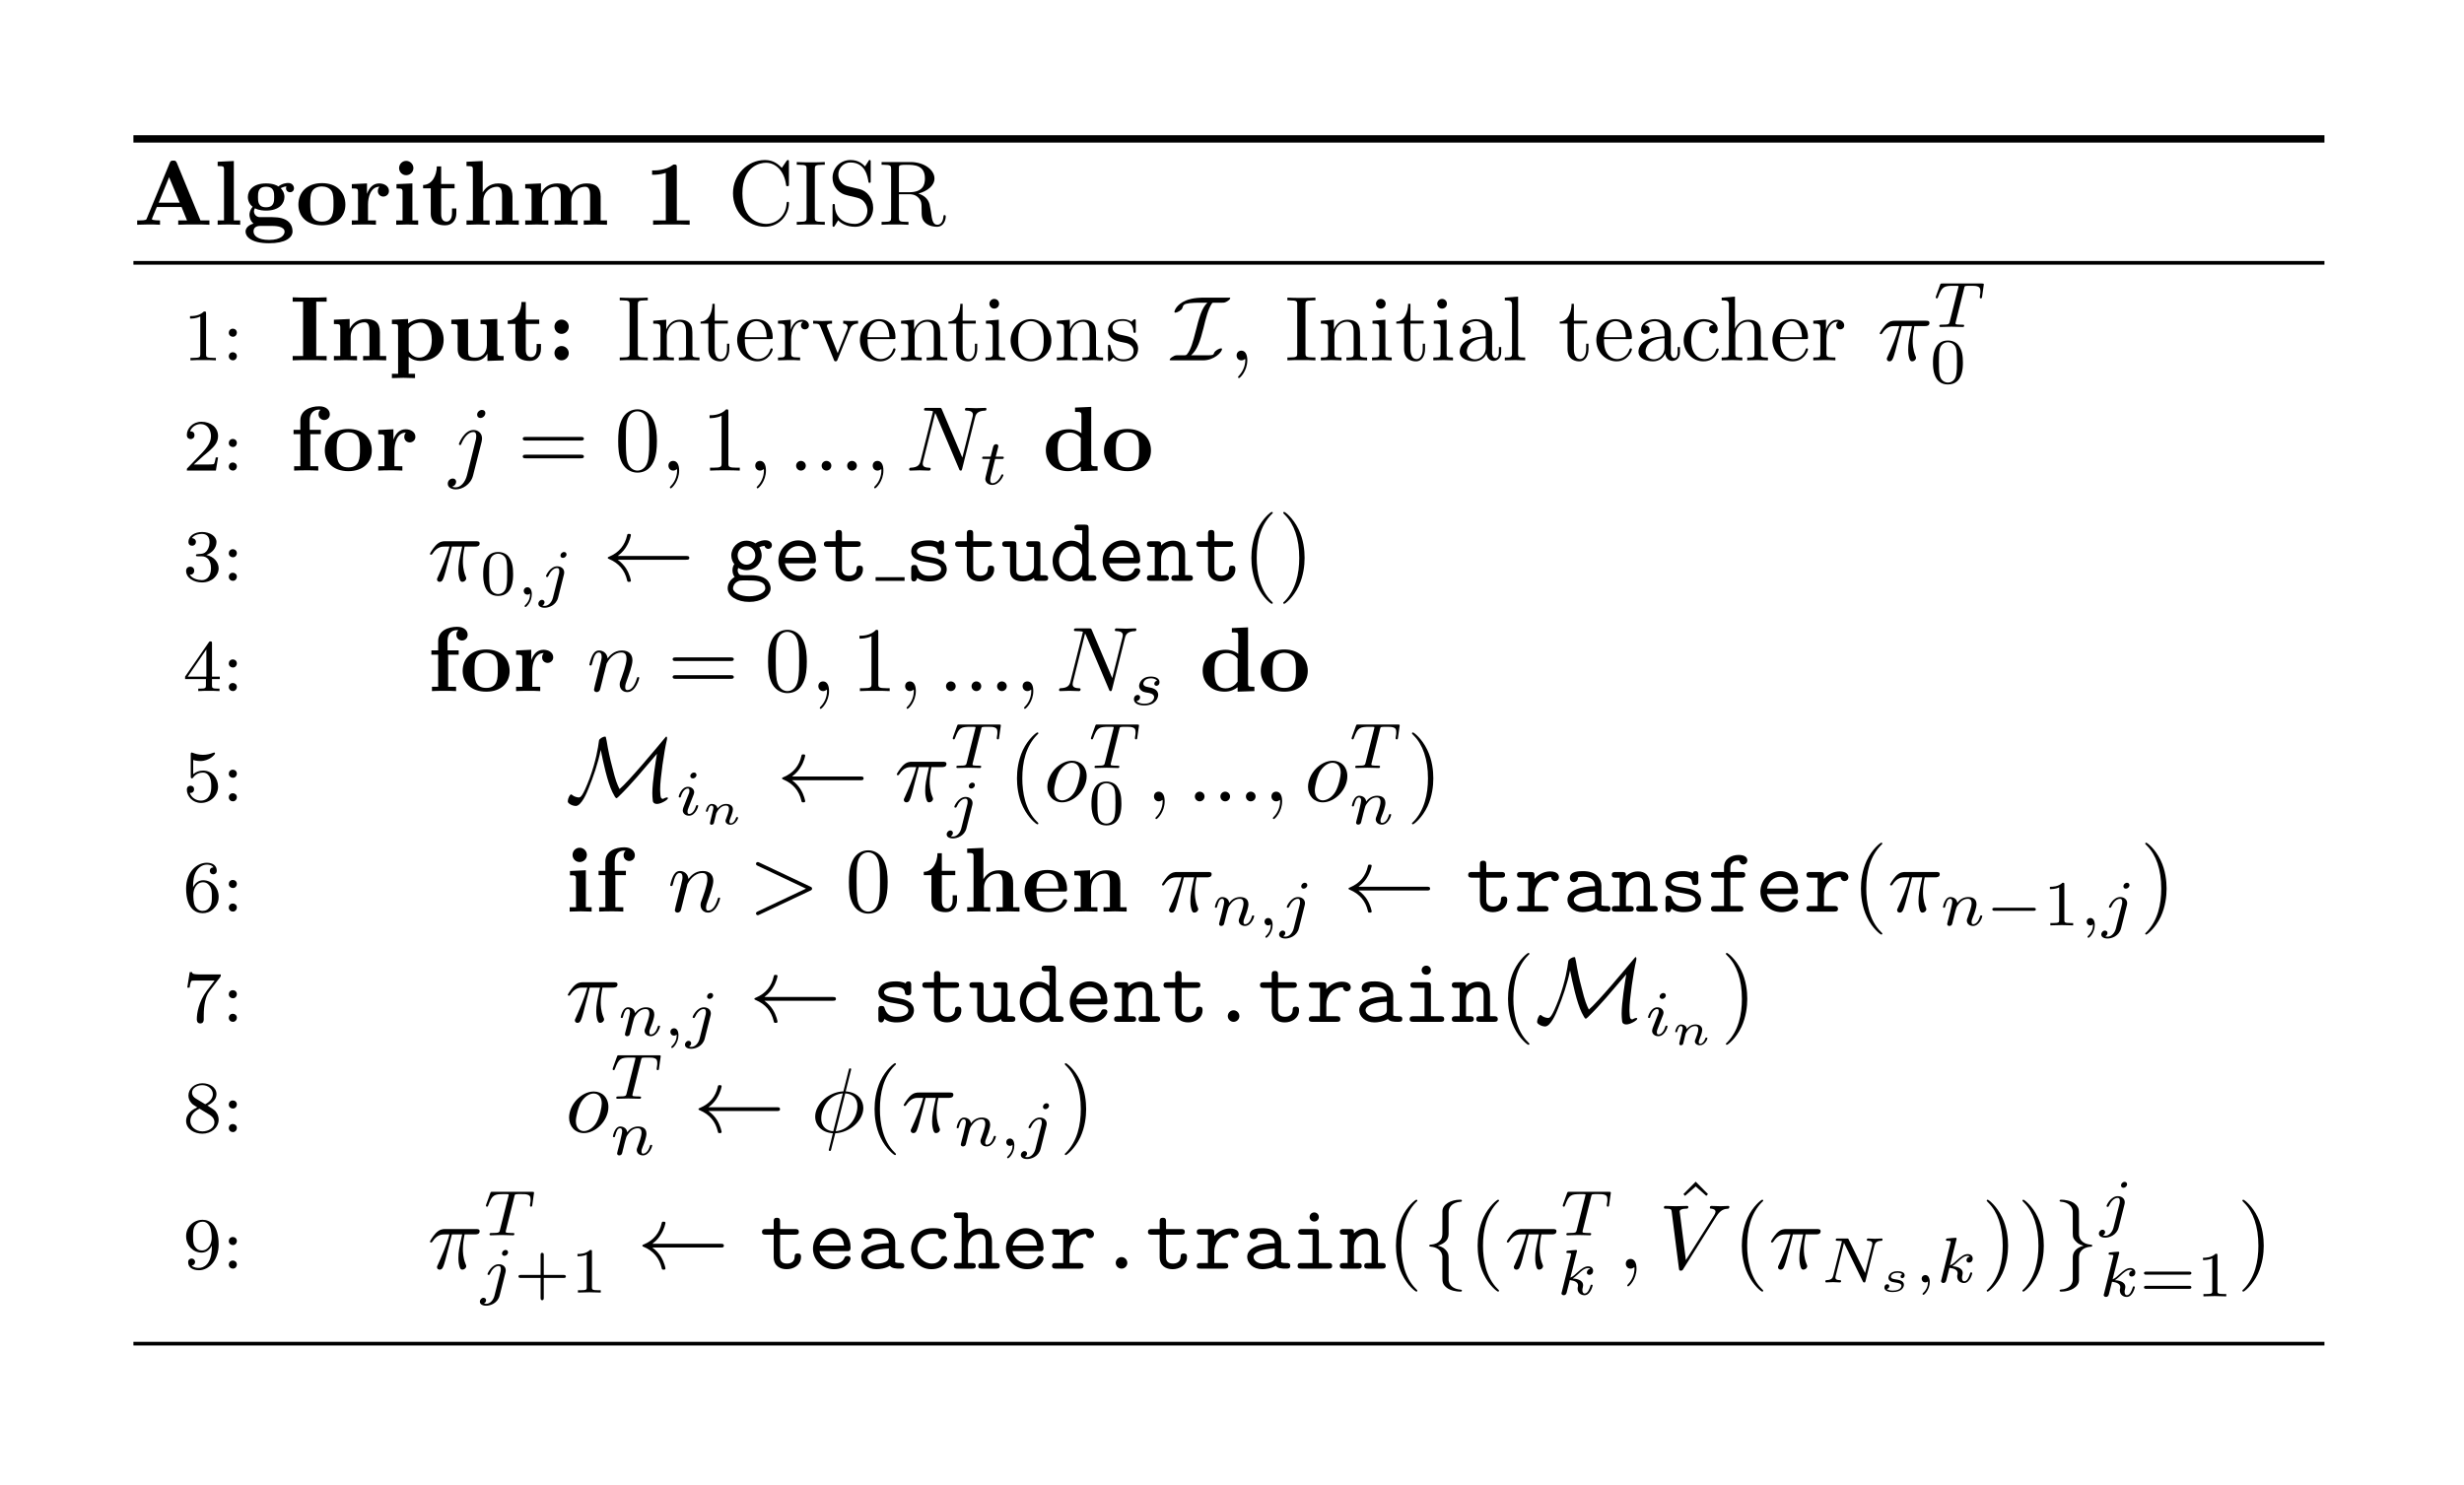 <?xml version="1.0" encoding="UTF-8"?>
<svg xmlns="http://www.w3.org/2000/svg" xmlns:xlink="http://www.w3.org/1999/xlink" width="266.4pt" height="160.56pt" viewBox="0 0 266.4 160.56" version="1.2">
<defs>
<g>
<symbol overflow="visible" id="glyph0-0">
<path style="stroke:none;" d=""/>
</symbol>
<symbol overflow="visible" id="glyph0-1">
<path style="stroke:none;" d="M 4.703 -6.672 C 4.594 -6.938 4.484 -6.938 4.312 -6.938 C 4.031 -6.938 4 -6.859 3.922 -6.672 L 1.453 -0.703 C 1.406 -0.547 1.375 -0.469 0.609 -0.469 L 0.406 -0.469 L 0.406 0 C 0.781 -0.016 1.266 -0.031 1.562 -0.031 C 1.953 -0.031 2.516 -0.031 2.875 0 L 2.875 -0.469 C 2.859 -0.469 2 -0.469 2 -0.594 C 2 -0.609 2.031 -0.703 2.031 -0.719 L 2.531 -1.922 L 5.203 -1.922 L 5.797 -0.469 L 4.844 -0.469 L 4.844 0 C 5.234 -0.031 6.172 -0.031 6.594 -0.031 C 7 -0.031 7.875 -0.031 8.219 0 L 8.219 -0.469 L 7.25 -0.469 Z M 3.859 -5.141 L 5 -2.391 L 2.734 -2.391 Z M 3.859 -5.141 "/>
</symbol>
<symbol overflow="visible" id="glyph0-2">
<path style="stroke:none;" d="M 2.219 -6.891 L 0.469 -6.812 L 0.469 -6.344 C 1.078 -6.344 1.156 -6.344 1.156 -5.969 L 1.156 -0.469 L 0.469 -0.469 L 0.469 0 C 0.781 -0.016 1.266 -0.031 1.688 -0.031 C 2.109 -0.031 2.578 -0.016 2.906 0 L 2.906 -0.469 L 2.219 -0.469 Z M 2.219 -6.891 "/>
</symbol>
<symbol overflow="visible" id="glyph0-3">
<path style="stroke:none;" d="M 2.531 -1.891 C 1.656 -1.891 1.656 -2.547 1.656 -3 C 1.656 -3.453 1.656 -4.109 2.531 -4.109 C 3.406 -4.109 3.406 -3.453 3.406 -3 C 3.406 -2.547 3.406 -1.891 2.531 -1.891 Z M 1.328 -1.781 C 1.781 -1.547 2.281 -1.531 2.531 -1.531 C 3.969 -1.531 4.516 -2.312 4.516 -3 C 4.516 -3.469 4.266 -3.797 4.109 -3.953 C 4.406 -4.109 4.625 -4.141 4.734 -4.141 C 4.703 -4.094 4.688 -4 4.688 -3.938 C 4.688 -3.703 4.859 -3.516 5.125 -3.516 C 5.375 -3.516 5.547 -3.703 5.547 -3.938 C 5.547 -4.172 5.375 -4.516 4.922 -4.516 C 4.766 -4.516 4.297 -4.484 3.859 -4.141 C 3.688 -4.266 3.266 -4.469 2.531 -4.469 C 1.109 -4.469 0.562 -3.703 0.562 -3 C 0.562 -2.594 0.75 -2.188 1.078 -1.953 C 0.797 -1.609 0.734 -1.281 0.734 -1.078 C 0.734 -0.922 0.781 -0.438 1.172 -0.125 C 1.047 -0.094 0.312 0.125 0.312 0.75 C 0.312 1.25 0.859 2 2.859 2 C 4.609 2 5.391 1.406 5.391 0.719 C 5.391 0.422 5.312 -0.203 4.641 -0.547 C 4.078 -0.828 3.484 -0.828 2.531 -0.828 C 2.281 -0.828 1.812 -0.828 1.766 -0.828 C 1.328 -0.906 1.219 -1.281 1.219 -1.453 C 1.219 -1.562 1.266 -1.703 1.328 -1.781 Z M 1.938 0.125 L 3.094 0.125 C 3.406 0.125 4.531 0.125 4.531 0.75 C 4.531 1.109 4.141 1.641 2.859 1.641 C 1.656 1.641 1.172 1.188 1.172 0.719 C 1.172 0.125 1.797 0.125 1.938 0.125 Z M 1.938 0.125 "/>
</symbol>
<symbol overflow="visible" id="glyph0-4">
<path style="stroke:none;" d="M 5.391 -2.172 C 5.391 -3.5 4.469 -4.5 2.859 -4.5 C 1.219 -4.5 0.312 -3.484 0.312 -2.172 C 0.312 -0.938 1.188 0.062 2.859 0.062 C 4.516 0.062 5.391 -0.938 5.391 -2.172 Z M 2.859 -0.344 C 1.594 -0.344 1.594 -1.406 1.594 -2.281 C 1.594 -2.719 1.594 -3.234 1.766 -3.562 C 1.953 -3.938 2.359 -4.141 2.859 -4.141 C 3.266 -4.141 3.688 -3.984 3.906 -3.641 C 4.109 -3.297 4.109 -2.75 4.109 -2.281 C 4.109 -1.406 4.109 -0.344 2.859 -0.344 Z M 2.859 -0.344 "/>
</symbol>
<symbol overflow="visible" id="glyph0-5">
<path style="stroke:none;" d="M 2.016 -3.344 L 2.016 -4.469 L 0.375 -4.391 L 0.375 -3.922 C 0.984 -3.922 1.047 -3.922 1.047 -3.531 L 1.047 -0.469 L 0.375 -0.469 L 0.375 0 C 0.719 -0.016 1.156 -0.031 1.625 -0.031 C 2 -0.031 2.641 -0.031 2.984 0 L 2.984 -0.469 L 2.125 -0.469 L 2.125 -2.203 C 2.125 -2.906 2.375 -4.109 3.375 -4.109 C 3.359 -4.109 3.188 -3.938 3.188 -3.656 C 3.188 -3.25 3.5 -3.047 3.781 -3.047 C 4.078 -3.047 4.391 -3.266 4.391 -3.656 C 4.391 -4.188 3.859 -4.469 3.344 -4.469 C 2.641 -4.469 2.25 -3.969 2.016 -3.344 Z M 2.016 -3.344 "/>
</symbol>
<symbol overflow="visible" id="glyph0-6">
<path style="stroke:none;" d="M 2.219 -4.469 L 0.5 -4.391 L 0.5 -3.922 C 1.078 -3.922 1.156 -3.922 1.156 -3.531 L 1.156 -0.469 L 0.469 -0.469 L 0.469 0 C 0.781 -0.016 1.266 -0.031 1.672 -0.031 C 1.984 -0.031 2.484 -0.016 2.844 0 L 2.844 -0.469 L 2.219 -0.469 Z M 2.328 -6.125 C 2.328 -6.562 1.969 -6.906 1.547 -6.906 C 1.125 -6.906 0.781 -6.562 0.781 -6.125 C 0.781 -5.703 1.125 -5.359 1.547 -5.359 C 1.969 -5.359 2.328 -5.688 2.328 -6.125 Z M 2.328 -6.125 "/>
</symbol>
<symbol overflow="visible" id="glyph0-7">
<path style="stroke:none;" d="M 1.031 -3.938 L 1.031 -1.219 C 1.031 -0.156 1.891 0.062 2.594 0.062 C 3.344 0.062 3.797 -0.5 3.797 -1.234 L 3.797 -1.766 L 3.328 -1.766 L 3.328 -1.25 C 3.328 -0.578 3.016 -0.344 2.734 -0.344 C 2.156 -0.344 2.156 -0.969 2.156 -1.203 L 2.156 -3.938 L 3.609 -3.938 L 3.609 -4.406 L 2.156 -4.406 L 2.156 -6.312 L 1.688 -6.312 C 1.672 -5.312 1.188 -4.328 0.203 -4.297 L 0.203 -3.938 Z M 1.031 -3.938 "/>
</symbol>
<symbol overflow="visible" id="glyph0-8">
<path style="stroke:none;" d="M 1.141 -0.469 L 0.453 -0.469 L 0.453 0 C 0.719 -0.016 1.328 -0.031 1.703 -0.031 C 2.094 -0.031 2.672 -0.016 2.953 0 L 2.953 -0.469 L 2.266 -0.469 L 2.266 -2.547 C 2.266 -3.625 3.125 -4.109 3.75 -4.109 C 4.078 -4.109 4.297 -3.906 4.297 -3.156 L 4.297 -0.469 L 3.609 -0.469 L 3.609 0 C 3.891 -0.016 4.484 -0.031 4.859 -0.031 C 5.25 -0.031 5.828 -0.016 6.109 0 L 6.109 -0.469 L 5.422 -0.469 L 5.422 -3.047 C 5.422 -4.078 4.891 -4.469 3.891 -4.469 C 2.938 -4.469 2.438 -3.891 2.203 -3.5 L 2.203 -6.891 L 0.453 -6.812 L 0.453 -6.344 C 1.062 -6.344 1.141 -6.344 1.141 -5.969 Z M 1.141 -0.469 "/>
</symbol>
<symbol overflow="visible" id="glyph0-9">
<path style="stroke:none;" d="M 1.141 -3.531 L 1.141 -0.469 L 0.453 -0.469 L 0.453 0 C 0.719 -0.016 1.328 -0.031 1.703 -0.031 C 2.094 -0.031 2.672 -0.016 2.953 0 L 2.953 -0.469 L 2.266 -0.469 L 2.266 -2.547 C 2.266 -3.625 3.125 -4.109 3.75 -4.109 C 4.078 -4.109 4.297 -3.922 4.297 -3.156 L 4.297 -0.469 L 3.625 -0.469 L 3.625 0 C 3.891 -0.016 4.484 -0.031 4.875 -0.031 C 5.25 -0.031 5.844 -0.016 6.125 0 L 6.125 -0.469 L 5.438 -0.469 L 5.438 -2.547 C 5.438 -3.625 6.297 -4.109 6.922 -4.109 C 7.25 -4.109 7.469 -3.922 7.469 -3.156 L 7.469 -0.469 L 6.781 -0.469 L 6.781 0 C 7.062 -0.016 7.656 -0.031 8.047 -0.031 C 8.422 -0.031 9.016 -0.016 9.297 0 L 9.297 -0.469 L 8.609 -0.469 L 8.609 -3.047 C 8.609 -4.062 8.094 -4.469 7.078 -4.469 C 6.172 -4.469 5.656 -3.969 5.391 -3.516 C 5.203 -4.438 4.281 -4.469 3.906 -4.469 C 3.047 -4.469 2.469 -4.031 2.156 -3.406 L 2.156 -4.469 L 0.453 -4.391 L 0.453 -3.922 C 1.062 -3.922 1.141 -3.922 1.141 -3.531 Z M 1.141 -3.531 "/>
</symbol>
<symbol overflow="visible" id="glyph0-10">
<path style="stroke:none;" d="M 3.516 -6.188 C 3.516 -6.406 3.516 -6.516 3.266 -6.516 C 3.156 -6.516 3.125 -6.516 3.047 -6.438 C 2.281 -5.875 1.25 -5.875 1.047 -5.875 L 0.844 -5.875 L 0.844 -5.406 L 1.047 -5.406 C 1.203 -5.406 1.75 -5.422 2.328 -5.609 L 2.328 -0.469 L 0.953 -0.469 L 0.953 0 C 1.391 -0.031 2.438 -0.031 2.938 -0.031 C 3.422 -0.031 4.469 -0.031 4.906 0 L 4.906 -0.469 L 3.516 -0.469 Z M 3.516 -6.188 "/>
</symbol>
<symbol overflow="visible" id="glyph0-11">
<path style="stroke:none;" d="M 2.875 -6.344 L 4 -6.344 L 4 -6.812 C 3.594 -6.781 2.625 -6.781 2.172 -6.781 C 1.703 -6.781 0.734 -6.781 0.328 -6.812 L 0.328 -6.344 L 1.453 -6.344 L 1.453 -0.469 L 0.328 -0.469 L 0.328 0 C 0.734 -0.031 1.703 -0.031 2.172 -0.031 C 2.625 -0.031 3.594 -0.031 4 0 L 4 -0.469 L 2.875 -0.469 Z M 2.875 -6.344 "/>
</symbol>
<symbol overflow="visible" id="glyph0-12">
<path style="stroke:none;" d="M 1.141 -3.531 L 1.141 -0.469 L 0.453 -0.469 L 0.453 0 C 0.719 -0.016 1.328 -0.031 1.703 -0.031 C 2.094 -0.031 2.672 -0.016 2.953 0 L 2.953 -0.469 L 2.266 -0.469 L 2.266 -2.547 C 2.266 -3.625 3.125 -4.109 3.75 -4.109 C 4.078 -4.109 4.297 -3.906 4.297 -3.156 L 4.297 -0.469 L 3.609 -0.469 L 3.609 0 C 3.891 -0.016 4.484 -0.031 4.859 -0.031 C 5.25 -0.031 5.828 -0.016 6.109 0 L 6.109 -0.469 L 5.422 -0.469 L 5.422 -3.047 C 5.422 -4.078 4.891 -4.469 3.891 -4.469 C 2.938 -4.469 2.422 -3.906 2.156 -3.406 L 2.156 -4.469 L 0.453 -4.391 L 0.453 -3.922 C 1.062 -3.922 1.141 -3.922 1.141 -3.531 Z M 1.141 -3.531 "/>
</symbol>
<symbol overflow="visible" id="glyph0-13">
<path style="stroke:none;" d="M 2.188 -3.266 C 2.188 -3.453 2.203 -3.469 2.328 -3.609 C 2.734 -4.016 3.25 -4.078 3.469 -4.078 C 4.141 -4.078 4.688 -3.469 4.688 -2.219 C 4.688 -0.812 4 -0.297 3.344 -0.297 C 3.203 -0.297 2.75 -0.297 2.297 -0.828 C 2.188 -0.969 2.188 -0.969 2.188 -1.156 Z M 2.188 -0.391 C 2.609 -0.047 3.047 0.062 3.453 0.062 C 4.953 0.062 5.969 -0.828 5.969 -2.219 C 5.969 -3.531 5.062 -4.469 3.625 -4.469 C 2.875 -4.469 2.359 -4.156 2.125 -3.984 L 2.125 -4.469 L 0.375 -4.391 L 0.375 -3.922 C 0.984 -3.922 1.047 -3.922 1.047 -3.547 L 1.047 1.453 L 0.375 1.453 L 0.375 1.922 C 0.641 1.922 1.25 1.891 1.625 1.891 C 2 1.891 2.594 1.922 2.875 1.922 L 2.875 1.453 L 2.188 1.453 Z M 2.188 -0.391 "/>
</symbol>
<symbol overflow="visible" id="glyph0-14">
<path style="stroke:none;" d="M 4.359 -0.719 L 4.359 0.062 L 6.109 0 L 6.109 -0.469 C 5.5 -0.469 5.422 -0.469 5.422 -0.859 L 5.422 -4.469 L 3.609 -4.391 L 3.609 -3.922 C 4.219 -3.922 4.297 -3.922 4.297 -3.531 L 4.297 -1.641 C 4.297 -0.828 3.781 -0.297 3.062 -0.297 C 2.297 -0.297 2.266 -0.547 2.266 -1.078 L 2.266 -4.469 L 0.453 -4.391 L 0.453 -3.922 C 1.062 -3.922 1.141 -3.922 1.141 -3.531 L 1.141 -1.219 C 1.141 -0.156 1.938 0.062 2.922 0.062 C 3.188 0.062 3.891 0.062 4.359 -0.719 Z M 4.359 -0.719 "/>
</symbol>
<symbol overflow="visible" id="glyph0-15">
<path style="stroke:none;" d="M 2.359 -3.641 C 2.359 -4.062 2 -4.406 1.578 -4.406 C 1.156 -4.406 0.812 -4.062 0.812 -3.641 C 0.812 -3.203 1.156 -2.859 1.578 -2.859 C 2 -2.859 2.359 -3.203 2.359 -3.641 Z M 2.359 -0.781 C 2.359 -1.203 2 -1.547 1.578 -1.547 C 1.156 -1.547 0.812 -1.203 0.812 -0.781 C 0.812 -0.344 1.156 0 1.578 0 C 2 0 2.359 -0.344 2.359 -0.781 Z M 2.359 -0.781 "/>
</symbol>
<symbol overflow="visible" id="glyph0-16">
<path style="stroke:none;" d="M 1.156 -4.406 L 0.422 -4.406 L 0.422 -3.938 L 1.156 -3.938 L 1.156 -0.469 L 0.484 -0.469 L 0.484 0 C 0.828 -0.016 1.266 -0.031 1.734 -0.031 C 2.109 -0.031 2.75 -0.031 3.094 0 L 3.094 -0.469 L 2.234 -0.469 L 2.234 -3.938 L 3.375 -3.938 L 3.375 -4.406 L 2.172 -4.406 L 2.172 -5.422 C 2.172 -6.516 2.938 -6.594 3.188 -6.594 C 3.234 -6.594 3.281 -6.594 3.344 -6.578 C 3.203 -6.469 3.125 -6.281 3.125 -6.094 C 3.125 -5.672 3.469 -5.469 3.734 -5.469 C 4.031 -5.469 4.344 -5.688 4.344 -6.094 C 4.344 -6.516 3.984 -6.953 3.203 -6.953 C 2.234 -6.953 1.156 -6.531 1.156 -5.422 Z M 1.156 -4.406 "/>
</symbol>
<symbol overflow="visible" id="glyph0-17">
<path style="stroke:none;" d="M 4.156 -0.422 L 4.156 0.062 L 5.969 0 L 5.969 -0.469 C 5.359 -0.469 5.281 -0.469 5.281 -0.859 L 5.281 -6.891 L 3.531 -6.812 L 3.531 -6.344 C 4.141 -6.344 4.219 -6.344 4.219 -5.969 L 4.219 -4.031 C 3.719 -4.406 3.203 -4.469 2.875 -4.469 C 1.422 -4.469 0.375 -3.594 0.375 -2.203 C 0.375 -0.891 1.297 0.062 2.766 0.062 C 3.375 0.062 3.844 -0.172 4.156 -0.422 Z M 4.156 -3.516 L 4.156 -1.031 C 4.031 -0.844 3.625 -0.297 2.859 -0.297 C 1.656 -0.297 1.656 -1.5 1.656 -2.203 C 1.656 -2.672 1.656 -3.203 1.906 -3.594 C 2.203 -4.016 2.656 -4.109 2.969 -4.109 C 3.531 -4.109 3.938 -3.797 4.156 -3.516 Z M 4.156 -3.516 "/>
</symbol>
<symbol overflow="visible" id="glyph0-18">
<path style="stroke:none;" d="M 4.594 -2.172 C 4.812 -2.172 4.906 -2.172 4.906 -2.438 C 4.906 -2.75 4.844 -3.469 4.359 -3.969 C 3.984 -4.328 3.453 -4.5 2.766 -4.5 C 1.188 -4.5 0.312 -3.484 0.312 -2.234 C 0.312 -0.906 1.312 0.062 2.906 0.062 C 4.484 0.062 4.906 -1 4.906 -1.156 C 4.906 -1.344 4.719 -1.344 4.672 -1.344 C 4.5 -1.344 4.484 -1.297 4.422 -1.141 C 4.219 -0.656 3.641 -0.344 3 -0.344 C 1.594 -0.344 1.594 -1.656 1.594 -2.172 Z M 1.594 -2.5 C 1.609 -2.875 1.625 -3.297 1.828 -3.625 C 2.094 -4.031 2.484 -4.141 2.766 -4.141 C 3.938 -4.141 3.953 -2.844 3.969 -2.5 Z M 1.594 -2.5 "/>
</symbol>
<symbol overflow="visible" id="glyph1-0">
<path style="stroke:none;" d=""/>
</symbol>
<symbol overflow="visible" id="glyph1-1">
<path style="stroke:none;" d="M 0.562 -3.406 C 0.562 -1.344 2.172 0.219 4.016 0.219 C 5.641 0.219 6.609 -1.156 6.609 -2.312 C 6.609 -2.422 6.609 -2.484 6.484 -2.484 C 6.375 -2.484 6.375 -2.422 6.359 -2.328 C 6.281 -0.906 5.219 -0.094 4.141 -0.094 C 3.531 -0.094 1.578 -0.422 1.578 -3.391 C 1.578 -6.359 3.516 -6.703 4.125 -6.703 C 5.203 -6.703 6.094 -5.797 6.297 -4.344 C 6.312 -4.203 6.312 -4.172 6.453 -4.172 C 6.609 -4.172 6.609 -4.203 6.609 -4.406 L 6.609 -6.766 C 6.609 -6.938 6.609 -7 6.5 -7 C 6.453 -7 6.422 -7 6.344 -6.891 L 5.844 -6.156 C 5.469 -6.516 4.969 -7 4.016 -7 C 2.156 -7 0.562 -5.422 0.562 -3.406 Z M 0.562 -3.406 "/>
</symbol>
<symbol overflow="visible" id="glyph1-2">
<path style="stroke:none;" d="M 2.234 -6.016 C 2.234 -6.375 2.266 -6.484 3.047 -6.484 L 3.312 -6.484 L 3.312 -6.781 C 2.969 -6.75 2.172 -6.75 1.797 -6.75 C 1.406 -6.75 0.625 -6.75 0.281 -6.781 L 0.281 -6.484 L 0.531 -6.484 C 1.328 -6.484 1.344 -6.375 1.344 -6.016 L 1.344 -0.781 C 1.344 -0.422 1.328 -0.312 0.531 -0.312 L 0.281 -0.312 L 0.281 0 C 0.625 -0.031 1.406 -0.031 1.781 -0.031 C 2.172 -0.031 2.969 -0.031 3.312 0 L 3.312 -0.312 L 3.047 -0.312 C 2.266 -0.312 2.234 -0.422 2.234 -0.781 Z M 2.234 -6.016 "/>
</symbol>
<symbol overflow="visible" id="glyph1-3">
<path style="stroke:none;" d="M 3.469 -3.859 L 2.203 -4.156 C 1.578 -4.312 1.188 -4.844 1.188 -5.422 C 1.188 -6.125 1.734 -6.734 2.5 -6.734 C 4.156 -6.734 4.375 -5.094 4.438 -4.656 C 4.453 -4.594 4.453 -4.531 4.562 -4.531 C 4.688 -4.531 4.688 -4.578 4.688 -4.766 L 4.688 -6.766 C 4.688 -6.938 4.688 -7 4.578 -7 C 4.516 -7 4.5 -7 4.438 -6.875 L 4.078 -6.312 C 3.781 -6.594 3.375 -7 2.5 -7 C 1.391 -7 0.562 -6.125 0.562 -5.078 C 0.562 -4.25 1.078 -3.531 1.859 -3.266 C 1.969 -3.219 2.469 -3.094 3.172 -2.938 C 3.438 -2.859 3.734 -2.797 4.016 -2.422 C 4.219 -2.172 4.328 -1.844 4.328 -1.516 C 4.328 -0.812 3.828 -0.094 2.984 -0.094 C 2.703 -0.094 1.953 -0.141 1.422 -0.625 C 0.844 -1.156 0.812 -1.797 0.812 -2.156 C 0.797 -2.25 0.719 -2.25 0.688 -2.25 C 0.562 -2.25 0.562 -2.188 0.562 -2 L 0.562 -0.016 C 0.562 0.156 0.562 0.219 0.672 0.219 C 0.734 0.219 0.75 0.203 0.812 0.094 C 0.812 0.078 0.844 0.047 1.172 -0.484 C 1.484 -0.141 2.109 0.219 3 0.219 C 4.156 0.219 4.953 -0.75 4.953 -1.844 C 4.953 -2.844 4.297 -3.656 3.469 -3.859 Z M 3.469 -3.859 "/>
</symbol>
<symbol overflow="visible" id="glyph1-4">
<path style="stroke:none;" d="M 2.219 -3.516 L 2.219 -6.078 C 2.219 -6.312 2.219 -6.422 2.438 -6.453 C 2.547 -6.484 2.828 -6.484 3.031 -6.484 C 3.922 -6.484 5.031 -6.438 5.031 -5 C 5.031 -4.312 4.797 -3.516 3.328 -3.516 Z M 4.328 -3.375 C 5.281 -3.625 6.062 -4.219 6.062 -5 C 6.062 -5.953 4.922 -6.781 3.469 -6.781 L 0.344 -6.781 L 0.344 -6.484 L 0.594 -6.484 C 1.344 -6.484 1.375 -6.375 1.375 -6.016 L 1.375 -0.781 C 1.375 -0.422 1.344 -0.312 0.594 -0.312 L 0.344 -0.312 L 0.344 0 C 0.703 -0.031 1.406 -0.031 1.797 -0.031 C 2.188 -0.031 2.891 -0.031 3.25 0 L 3.25 -0.312 L 3.016 -0.312 C 2.25 -0.312 2.219 -0.422 2.219 -0.781 L 2.219 -3.297 L 3.375 -3.297 C 3.531 -3.297 3.938 -3.297 4.297 -2.953 C 4.672 -2.594 4.672 -2.281 4.672 -1.625 C 4.672 -0.969 4.672 -0.578 5.078 -0.203 C 5.484 0.156 6.031 0.219 6.328 0.219 C 7.109 0.219 7.281 -0.594 7.281 -0.875 C 7.281 -0.938 7.281 -1.047 7.141 -1.047 C 7.031 -1.047 7.031 -0.953 7.031 -0.891 C 6.969 -0.172 6.625 0 6.375 0 C 5.891 0 5.797 -0.5 5.672 -1.438 L 5.531 -2.219 C 5.359 -2.859 4.875 -3.188 4.328 -3.375 Z M 4.328 -3.375 "/>
</symbol>
<symbol overflow="visible" id="glyph1-5">
<path style="stroke:none;" d="M 1.094 -3.422 L 1.094 -0.75 C 1.094 -0.312 0.984 -0.312 0.312 -0.312 L 0.312 0 C 0.672 -0.016 1.172 -0.031 1.438 -0.031 C 1.703 -0.031 2.219 -0.016 2.547 0 L 2.547 -0.312 C 1.891 -0.312 1.781 -0.312 1.781 -0.75 L 1.781 -2.578 C 1.781 -3.625 2.484 -4.172 3.125 -4.172 C 3.75 -4.172 3.859 -3.641 3.859 -3.078 L 3.859 -0.75 C 3.859 -0.312 3.75 -0.312 3.078 -0.312 L 3.078 0 C 3.422 -0.016 3.938 -0.031 4.203 -0.031 C 4.469 -0.031 4.984 -0.016 5.312 0 L 5.312 -0.312 C 4.797 -0.312 4.547 -0.312 4.547 -0.609 L 4.547 -2.5 C 4.547 -3.359 4.547 -3.672 4.234 -4.031 C 4.094 -4.188 3.766 -4.391 3.188 -4.391 C 2.469 -4.391 2 -3.969 1.719 -3.344 L 1.719 -4.391 L 0.312 -4.281 L 0.312 -3.969 C 1.016 -3.969 1.094 -3.906 1.094 -3.422 Z M 1.094 -3.422 "/>
</symbol>
<symbol overflow="visible" id="glyph1-6">
<path style="stroke:none;" d="M 1.719 -3.969 L 3.141 -3.969 L 3.141 -4.281 L 1.719 -4.281 L 1.719 -6.109 L 1.469 -6.109 C 1.453 -5.297 1.156 -4.234 0.188 -4.188 L 0.188 -3.969 L 1.031 -3.969 L 1.031 -1.234 C 1.031 -0.016 1.953 0.109 2.312 0.109 C 3.016 0.109 3.297 -0.594 3.297 -1.234 L 3.297 -1.797 L 3.047 -1.797 L 3.047 -1.25 C 3.047 -0.516 2.75 -0.141 2.391 -0.141 C 1.719 -0.141 1.719 -1.047 1.719 -1.219 Z M 1.719 -3.969 "/>
</symbol>
<symbol overflow="visible" id="glyph1-7">
<path style="stroke:none;" d="M 1.109 -2.5 C 1.172 -3.984 2 -4.234 2.344 -4.234 C 3.375 -4.234 3.469 -2.891 3.469 -2.5 Z M 1.109 -2.297 L 3.875 -2.297 C 4.094 -2.297 4.125 -2.297 4.125 -2.5 C 4.125 -3.484 3.594 -4.453 2.344 -4.453 C 1.188 -4.453 0.281 -3.422 0.281 -2.188 C 0.281 -0.859 1.328 0.109 2.469 0.109 C 3.672 0.109 4.125 -1 4.125 -1.188 C 4.125 -1.281 4.047 -1.297 4 -1.297 C 3.906 -1.297 3.891 -1.25 3.859 -1.156 C 3.516 -0.141 2.625 -0.141 2.531 -0.141 C 2.031 -0.141 1.625 -0.438 1.406 -0.812 C 1.109 -1.281 1.109 -1.938 1.109 -2.297 Z M 1.109 -2.297 "/>
</symbol>
<symbol overflow="visible" id="glyph1-8">
<path style="stroke:none;" d="M 1.656 -3.297 L 1.656 -4.391 L 0.281 -4.281 L 0.281 -3.969 C 0.969 -3.969 1.047 -3.906 1.047 -3.422 L 1.047 -0.75 C 1.047 -0.312 0.938 -0.312 0.281 -0.312 L 0.281 0 C 0.672 -0.016 1.141 -0.031 1.406 -0.031 C 1.812 -0.031 2.281 -0.031 2.672 0 L 2.672 -0.312 L 2.469 -0.312 C 1.734 -0.312 1.703 -0.422 1.703 -0.781 L 1.703 -2.312 C 1.703 -3.297 2.125 -4.172 2.875 -4.172 C 2.953 -4.172 2.969 -4.172 2.984 -4.156 C 2.969 -4.156 2.766 -4.031 2.766 -3.781 C 2.766 -3.5 2.969 -3.344 3.188 -3.344 C 3.375 -3.344 3.625 -3.469 3.625 -3.781 C 3.625 -4.109 3.312 -4.391 2.875 -4.391 C 2.156 -4.391 1.797 -3.734 1.656 -3.297 Z M 1.656 -3.297 "/>
</symbol>
<symbol overflow="visible" id="glyph1-9">
<path style="stroke:none;" d="M 4.141 -3.312 C 4.219 -3.531 4.391 -3.969 5.047 -3.969 L 5.047 -4.281 C 4.812 -4.266 4.531 -4.25 4.297 -4.25 C 4.062 -4.25 3.609 -4.266 3.438 -4.281 L 3.438 -3.969 C 3.812 -3.969 3.922 -3.734 3.922 -3.547 C 3.922 -3.453 3.891 -3.422 3.859 -3.312 L 2.844 -0.781 L 1.734 -3.547 C 1.672 -3.672 1.672 -3.703 1.672 -3.719 C 1.672 -3.969 2.062 -3.969 2.234 -3.969 L 2.234 -4.281 C 1.938 -4.266 1.375 -4.25 1.156 -4.25 C 0.891 -4.25 0.484 -4.266 0.188 -4.281 L 0.188 -3.969 C 0.812 -3.969 0.859 -3.922 0.984 -3.609 L 2.422 -0.078 C 2.469 0.062 2.5 0.109 2.625 0.109 C 2.75 0.109 2.797 0.016 2.828 -0.078 Z M 4.141 -3.312 "/>
</symbol>
<symbol overflow="visible" id="glyph1-10">
<path style="stroke:none;" d="M 1.766 -4.391 L 0.375 -4.281 L 0.375 -3.969 C 1.016 -3.969 1.109 -3.922 1.109 -3.422 L 1.109 -0.75 C 1.109 -0.312 1 -0.312 0.328 -0.312 L 0.328 0 C 0.641 -0.016 1.188 -0.031 1.422 -0.031 C 1.766 -0.031 2.109 -0.016 2.453 0 L 2.453 -0.312 C 1.797 -0.312 1.766 -0.359 1.766 -0.75 Z M 1.797 -6.125 C 1.797 -6.438 1.547 -6.641 1.266 -6.641 C 0.969 -6.641 0.75 -6.375 0.75 -6.125 C 0.75 -5.859 0.969 -5.594 1.266 -5.594 C 1.547 -5.594 1.797 -5.797 1.797 -6.125 Z M 1.797 -6.125 "/>
</symbol>
<symbol overflow="visible" id="glyph1-11">
<path style="stroke:none;" d="M 4.688 -2.125 C 4.688 -3.406 3.688 -4.453 2.484 -4.453 C 1.25 -4.453 0.281 -3.375 0.281 -2.125 C 0.281 -0.844 1.312 0.109 2.469 0.109 C 3.672 0.109 4.688 -0.859 4.688 -2.125 Z M 2.484 -0.141 C 2.062 -0.141 1.625 -0.344 1.344 -0.812 C 1.109 -1.25 1.109 -1.844 1.109 -2.203 C 1.109 -2.594 1.109 -3.125 1.344 -3.562 C 1.609 -4.031 2.078 -4.234 2.469 -4.234 C 2.906 -4.234 3.344 -4.016 3.594 -3.594 C 3.859 -3.156 3.859 -2.578 3.859 -2.203 C 3.859 -1.844 3.859 -1.312 3.641 -0.875 C 3.422 -0.422 2.984 -0.141 2.484 -0.141 Z M 2.484 -0.141 "/>
</symbol>
<symbol overflow="visible" id="glyph1-12">
<path style="stroke:none;" d="M 2.062 -1.922 C 2.281 -1.891 3.094 -1.734 3.094 -1.016 C 3.094 -0.5 2.75 -0.109 1.984 -0.109 C 1.141 -0.109 0.781 -0.672 0.594 -1.516 C 0.562 -1.656 0.562 -1.688 0.453 -1.688 C 0.328 -1.688 0.328 -1.625 0.328 -1.438 L 0.328 -0.125 C 0.328 0.047 0.328 0.109 0.438 0.109 C 0.484 0.109 0.5 0.094 0.688 -0.094 C 0.703 -0.109 0.703 -0.125 0.891 -0.312 C 1.328 0.094 1.766 0.109 1.984 0.109 C 3.125 0.109 3.578 -0.562 3.578 -1.266 C 3.578 -1.797 3.281 -2.094 3.156 -2.219 C 2.828 -2.531 2.438 -2.609 2.031 -2.688 C 1.469 -2.797 0.812 -2.938 0.812 -3.516 C 0.812 -3.859 1.062 -4.266 1.922 -4.266 C 3.016 -4.266 3.062 -3.375 3.078 -3.062 C 3.094 -2.969 3.188 -2.969 3.203 -2.969 C 3.328 -2.969 3.328 -3.016 3.328 -3.203 L 3.328 -4.219 C 3.328 -4.375 3.328 -4.453 3.219 -4.453 C 3.172 -4.453 3.156 -4.453 3.016 -4.328 C 2.984 -4.297 2.891 -4.203 2.859 -4.172 C 2.469 -4.453 2.062 -4.453 1.922 -4.453 C 0.703 -4.453 0.328 -3.781 0.328 -3.234 C 0.328 -2.875 0.484 -2.609 0.75 -2.391 C 1.078 -2.125 1.344 -2.062 2.062 -1.922 Z M 2.062 -1.922 "/>
</symbol>
<symbol overflow="visible" id="glyph1-13">
<path style="stroke:none;" d="M 2.016 -0.016 C 2.016 -0.641 1.781 -1.047 1.375 -1.047 C 1.031 -1.047 0.859 -0.781 0.859 -0.531 C 0.859 -0.266 1.031 0 1.375 0 C 1.547 0 1.656 -0.062 1.766 -0.141 L 1.781 -0.156 C 1.781 -0.156 1.797 -0.156 1.797 -0.016 C 1.797 0.625 1.516 1.234 1.078 1.703 C 1.031 1.766 1.016 1.766 1.016 1.812 C 1.016 1.875 1.062 1.922 1.109 1.922 C 1.234 1.922 2.016 1.141 2.016 -0.016 Z M 2.016 -0.016 "/>
</symbol>
<symbol overflow="visible" id="glyph1-14">
<path style="stroke:none;" d="M 3.312 -0.75 C 3.344 -0.359 3.625 0.062 4.078 0.062 C 4.297 0.062 4.906 -0.078 4.906 -0.891 L 4.906 -1.438 L 4.656 -1.438 L 4.656 -0.891 C 4.656 -0.312 4.406 -0.25 4.297 -0.25 C 3.969 -0.25 3.922 -0.703 3.922 -0.75 L 3.922 -2.734 C 3.922 -3.156 3.922 -3.531 3.562 -3.906 C 3.188 -4.297 2.688 -4.453 2.203 -4.453 C 1.391 -4.453 0.703 -3.984 0.703 -3.328 C 0.703 -3.031 0.906 -2.859 1.156 -2.859 C 1.438 -2.859 1.625 -3.062 1.625 -3.312 C 1.625 -3.438 1.562 -3.766 1.109 -3.781 C 1.375 -4.125 1.875 -4.234 2.188 -4.234 C 2.672 -4.234 3.234 -3.844 3.234 -2.969 L 3.234 -2.594 C 2.734 -2.562 2.031 -2.531 1.406 -2.234 C 0.672 -1.891 0.422 -1.375 0.422 -0.938 C 0.422 -0.141 1.375 0.109 2 0.109 C 2.656 0.109 3.125 -0.281 3.312 -0.75 Z M 3.234 -2.391 L 3.234 -1.391 C 3.234 -0.453 2.531 -0.109 2.078 -0.109 C 1.594 -0.109 1.188 -0.453 1.188 -0.953 C 1.188 -1.5 1.594 -2.328 3.234 -2.391 Z M 3.234 -2.391 "/>
</symbol>
<symbol overflow="visible" id="glyph1-15">
<path style="stroke:none;" d="M 1.766 -6.891 L 0.328 -6.781 L 0.328 -6.484 C 1.031 -6.484 1.109 -6.406 1.109 -5.922 L 1.109 -0.75 C 1.109 -0.312 1 -0.312 0.328 -0.312 L 0.328 0 C 0.656 -0.016 1.188 -0.031 1.438 -0.031 C 1.672 -0.031 2.172 -0.016 2.531 0 L 2.531 -0.312 C 1.875 -0.312 1.766 -0.312 1.766 -0.75 Z M 1.766 -6.891 "/>
</symbol>
<symbol overflow="visible" id="glyph1-16">
<path style="stroke:none;" d="M 1.156 -2.172 C 1.156 -3.781 1.984 -4.203 2.5 -4.203 C 2.594 -4.203 3.219 -4.188 3.562 -3.828 C 3.156 -3.812 3.094 -3.516 3.094 -3.375 C 3.094 -3.125 3.281 -2.922 3.562 -2.922 C 3.812 -2.922 4.016 -3.094 4.016 -3.391 C 4.016 -4.062 3.266 -4.453 2.5 -4.453 C 1.25 -4.453 0.344 -3.375 0.344 -2.141 C 0.344 -0.875 1.328 0.109 2.469 0.109 C 3.812 0.109 4.125 -1.078 4.125 -1.188 C 4.125 -1.281 4.031 -1.281 4 -1.281 C 3.906 -1.281 3.891 -1.25 3.859 -1.188 C 3.578 -0.266 2.938 -0.141 2.562 -0.141 C 2.031 -0.141 1.156 -0.562 1.156 -2.172 Z M 1.156 -2.172 "/>
</symbol>
<symbol overflow="visible" id="glyph1-17">
<path style="stroke:none;" d="M 1.094 -0.75 C 1.094 -0.312 0.984 -0.312 0.312 -0.312 L 0.312 0 C 0.672 -0.016 1.172 -0.031 1.438 -0.031 C 1.703 -0.031 2.219 -0.016 2.547 0 L 2.547 -0.312 C 1.891 -0.312 1.781 -0.312 1.781 -0.75 L 1.781 -2.578 C 1.781 -3.625 2.484 -4.172 3.125 -4.172 C 3.75 -4.172 3.859 -3.641 3.859 -3.078 L 3.859 -0.75 C 3.859 -0.312 3.75 -0.312 3.078 -0.312 L 3.078 0 C 3.422 -0.016 3.938 -0.031 4.203 -0.031 C 4.469 -0.031 4.984 -0.016 5.312 0 L 5.312 -0.312 C 4.797 -0.312 4.547 -0.312 4.547 -0.609 L 4.547 -2.5 C 4.547 -3.359 4.547 -3.672 4.234 -4.031 C 4.094 -4.188 3.766 -4.391 3.188 -4.391 C 2.359 -4.391 1.922 -3.797 1.75 -3.422 L 1.75 -6.891 L 0.312 -6.781 L 0.312 -6.484 C 1.016 -6.484 1.094 -6.406 1.094 -5.922 Z M 1.094 -0.75 "/>
</symbol>
<symbol overflow="visible" id="glyph1-18">
<path style="stroke:none;" d="M 6.828 -3.25 C 6.969 -3.25 7.172 -3.25 7.172 -3.453 C 7.172 -3.641 6.969 -3.641 6.844 -3.641 L 0.891 -3.641 C 0.75 -3.641 0.562 -3.641 0.562 -3.453 C 0.562 -3.25 0.75 -3.25 0.891 -3.25 Z M 6.844 -1.328 C 6.969 -1.328 7.172 -1.328 7.172 -1.516 C 7.172 -1.719 6.969 -1.719 6.828 -1.719 L 0.891 -1.719 C 0.75 -1.719 0.562 -1.719 0.562 -1.516 C 0.562 -1.328 0.75 -1.328 0.891 -1.328 Z M 6.844 -1.328 "/>
</symbol>
<symbol overflow="visible" id="glyph1-19">
<path style="stroke:none;" d="M 4.578 -3.188 C 4.578 -3.969 4.516 -4.766 4.172 -5.5 C 3.719 -6.453 2.906 -6.625 2.484 -6.625 C 1.891 -6.625 1.156 -6.359 0.75 -5.438 C 0.438 -4.75 0.391 -3.969 0.391 -3.188 C 0.391 -2.438 0.422 -1.547 0.828 -0.781 C 1.266 0.016 1.984 0.219 2.469 0.219 C 3.016 0.219 3.766 0.016 4.203 -0.938 C 4.516 -1.625 4.578 -2.391 4.578 -3.188 Z M 2.469 0 C 2.094 0 1.5 -0.25 1.328 -1.203 C 1.219 -1.797 1.219 -2.719 1.219 -3.297 C 1.219 -3.938 1.219 -4.594 1.297 -5.125 C 1.484 -6.312 2.219 -6.406 2.469 -6.406 C 2.797 -6.406 3.453 -6.219 3.641 -5.234 C 3.75 -4.688 3.75 -3.922 3.75 -3.297 C 3.75 -2.547 3.75 -1.875 3.641 -1.25 C 3.484 -0.297 2.922 0 2.469 0 Z M 2.469 0 "/>
</symbol>
<symbol overflow="visible" id="glyph1-20">
<path style="stroke:none;" d="M 2.922 -6.359 C 2.922 -6.594 2.922 -6.625 2.688 -6.625 C 2.078 -5.984 1.203 -5.984 0.891 -5.984 L 0.891 -5.672 C 1.078 -5.672 1.672 -5.672 2.188 -5.938 L 2.188 -0.781 C 2.188 -0.422 2.156 -0.312 1.266 -0.312 L 0.938 -0.312 L 0.938 0 C 1.297 -0.031 2.156 -0.031 2.547 -0.031 C 2.953 -0.031 3.812 -0.031 4.156 0 L 4.156 -0.312 L 3.844 -0.312 C 2.953 -0.312 2.922 -0.422 2.922 -0.781 Z M 2.922 -6.359 "/>
</symbol>
<symbol overflow="visible" id="glyph1-21">
<path style="stroke:none;" d="M 3.297 2.391 C 3.297 2.359 3.297 2.328 3.125 2.172 C 1.875 0.922 1.562 -0.969 1.562 -2.484 C 1.562 -4.219 1.938 -5.938 3.156 -7.188 C 3.297 -7.297 3.297 -7.328 3.297 -7.359 C 3.297 -7.422 3.25 -7.453 3.188 -7.453 C 3.094 -7.453 2.203 -6.781 1.609 -5.516 C 1.109 -4.422 0.984 -3.312 0.984 -2.484 C 0.984 -1.703 1.094 -0.5 1.641 0.609 C 2.234 1.844 3.094 2.484 3.188 2.484 C 3.25 2.484 3.297 2.453 3.297 2.391 Z M 3.297 2.391 "/>
</symbol>
<symbol overflow="visible" id="glyph1-22">
<path style="stroke:none;" d="M 2.875 -2.484 C 2.875 -3.266 2.766 -4.469 2.219 -5.578 C 1.625 -6.812 0.766 -7.453 0.672 -7.453 C 0.609 -7.453 0.562 -7.406 0.562 -7.359 C 0.562 -7.328 0.562 -7.297 0.75 -7.125 C 1.734 -6.141 2.297 -4.562 2.297 -2.484 C 2.297 -0.781 1.922 0.969 0.703 2.219 C 0.562 2.328 0.562 2.359 0.562 2.391 C 0.562 2.438 0.609 2.484 0.672 2.484 C 0.766 2.484 1.656 1.812 2.25 0.547 C 2.75 -0.547 2.875 -1.656 2.875 -2.484 Z M 2.875 -2.484 "/>
</symbol>
<symbol overflow="visible" id="glyph1-23">
<path style="stroke:none;" d="M 2.484 -6.891 L 1.156 -5.547 L 1.328 -5.359 L 2.484 -6.375 L 3.625 -5.359 L 3.812 -5.547 Z M 2.484 -6.891 "/>
</symbol>
<symbol overflow="visible" id="glyph2-0">
<path style="stroke:none;" d=""/>
</symbol>
<symbol overflow="visible" id="glyph2-1">
<path style="stroke:none;" d="M 2.5 -5.062 C 2.5 -5.281 2.484 -5.281 2.266 -5.281 C 1.938 -4.969 1.516 -4.781 0.766 -4.781 L 0.766 -4.516 C 0.984 -4.516 1.406 -4.516 1.875 -4.734 L 1.875 -0.656 C 1.875 -0.359 1.844 -0.266 1.094 -0.266 L 0.812 -0.266 L 0.812 0 C 1.141 -0.031 1.828 -0.031 2.172 -0.031 C 2.531 -0.031 3.234 -0.031 3.562 0 L 3.562 -0.266 L 3.281 -0.266 C 2.516 -0.266 2.5 -0.359 2.5 -0.656 Z M 2.5 -5.062 "/>
</symbol>
<symbol overflow="visible" id="glyph2-2">
<path style="stroke:none;" d="M 1.609 -2.984 C 1.609 -3.25 1.406 -3.422 1.172 -3.422 C 0.906 -3.422 0.734 -3.219 0.734 -2.984 C 0.734 -2.719 0.953 -2.547 1.172 -2.547 C 1.438 -2.547 1.609 -2.766 1.609 -2.984 Z M 1.609 -0.438 C 1.609 -0.703 1.406 -0.875 1.172 -0.875 C 0.906 -0.875 0.734 -0.672 0.734 -0.453 C 0.734 -0.172 0.953 0 1.172 0 C 1.438 0 1.609 -0.219 1.609 -0.438 Z M 1.609 -0.438 "/>
</symbol>
<symbol overflow="visible" id="glyph2-3">
<path style="stroke:none;" d="M 2.25 -1.625 C 2.375 -1.734 2.703 -2 2.828 -2.109 C 3.328 -2.562 3.797 -3 3.797 -3.734 C 3.797 -4.672 3 -5.281 2 -5.281 C 1.047 -5.281 0.422 -4.562 0.422 -3.859 C 0.422 -3.469 0.734 -3.406 0.844 -3.406 C 1.016 -3.406 1.25 -3.531 1.25 -3.828 C 1.25 -4.25 0.859 -4.25 0.766 -4.25 C 1 -4.828 1.531 -5.031 1.922 -5.031 C 2.656 -5.031 3.031 -4.391 3.031 -3.734 C 3.031 -2.906 2.453 -2.297 1.516 -1.344 L 0.516 -0.297 C 0.422 -0.219 0.422 -0.203 0.422 0 L 3.562 0 L 3.797 -1.422 L 3.547 -1.422 C 3.516 -1.266 3.453 -0.859 3.359 -0.719 C 3.312 -0.656 2.719 -0.656 2.578 -0.656 L 1.172 -0.656 Z M 2.25 -1.625 "/>
</symbol>
<symbol overflow="visible" id="glyph2-4">
<path style="stroke:none;" d="M 2.016 -2.656 C 2.641 -2.656 3.031 -2.188 3.031 -1.359 C 3.031 -0.359 2.469 -0.078 2.047 -0.078 C 1.609 -0.078 1.016 -0.234 0.734 -0.656 C 1.031 -0.656 1.219 -0.828 1.219 -1.094 C 1.219 -1.359 1.047 -1.531 0.781 -1.531 C 0.578 -1.531 0.344 -1.406 0.344 -1.078 C 0.344 -0.328 1.156 0.172 2.062 0.172 C 3.125 0.172 3.859 -0.562 3.859 -1.359 C 3.859 -2.016 3.344 -2.625 2.531 -2.797 C 3.156 -3.016 3.625 -3.562 3.625 -4.203 C 3.625 -4.828 2.906 -5.281 2.078 -5.281 C 1.234 -5.281 0.594 -4.828 0.594 -4.219 C 0.594 -3.922 0.781 -3.797 1 -3.797 C 1.234 -3.797 1.406 -3.984 1.406 -4.203 C 1.406 -4.5 1.141 -4.609 0.969 -4.625 C 1.297 -5.062 1.922 -5.078 2.062 -5.078 C 2.266 -5.078 2.875 -5.016 2.875 -4.203 C 2.875 -3.641 2.641 -3.312 2.531 -3.188 C 2.297 -2.938 2.109 -2.922 1.625 -2.891 C 1.469 -2.875 1.406 -2.875 1.406 -2.766 C 1.406 -2.656 1.484 -2.656 1.609 -2.656 Z M 2.016 -2.656 "/>
</symbol>
<symbol overflow="visible" id="glyph2-5">
<path style="stroke:none;" d="M 3.141 -5.141 C 3.141 -5.312 3.141 -5.375 2.969 -5.375 C 2.859 -5.375 2.859 -5.359 2.781 -5.25 L 0.234 -1.562 L 0.234 -1.297 L 2.484 -1.297 L 2.484 -0.641 C 2.484 -0.344 2.453 -0.266 1.844 -0.266 L 1.656 -0.266 L 1.656 0 C 2.344 -0.031 2.359 -0.031 2.812 -0.031 C 3.266 -0.031 3.281 -0.031 3.953 0 L 3.953 -0.266 L 3.766 -0.266 C 3.156 -0.266 3.141 -0.344 3.141 -0.641 L 3.141 -1.297 L 3.984 -1.297 L 3.984 -1.562 L 3.141 -1.562 Z M 2.531 -4.5 L 2.531 -1.562 L 0.516 -1.562 Z M 2.531 -4.5 "/>
</symbol>
<symbol overflow="visible" id="glyph2-6">
<path style="stroke:none;" d="M 1.109 -4.469 C 1.219 -4.438 1.531 -4.359 1.875 -4.359 C 2.859 -4.359 3.469 -5.062 3.469 -5.172 C 3.469 -5.266 3.406 -5.281 3.375 -5.281 C 3.359 -5.281 3.344 -5.281 3.266 -5.25 C 2.953 -5.125 2.594 -5.031 2.156 -5.031 C 1.688 -5.031 1.297 -5.156 1.062 -5.25 C 0.984 -5.281 0.969 -5.281 0.953 -5.281 C 0.844 -5.281 0.844 -5.203 0.844 -5.062 L 0.844 -2.734 C 0.844 -2.578 0.844 -2.484 0.984 -2.484 C 1.047 -2.484 1.062 -2.516 1.109 -2.578 C 1.203 -2.703 1.5 -3.109 2.172 -3.109 C 2.625 -3.109 2.844 -2.75 2.906 -2.594 C 3.047 -2.312 3.062 -1.938 3.062 -1.625 C 3.062 -1.344 3.047 -0.906 2.828 -0.562 C 2.688 -0.312 2.359 -0.078 1.938 -0.078 C 1.422 -0.078 0.922 -0.391 0.734 -0.922 C 0.75 -0.906 0.797 -0.906 0.812 -0.906 C 1.031 -0.906 1.203 -1.047 1.203 -1.297 C 1.203 -1.594 0.984 -1.688 0.812 -1.688 C 0.672 -1.688 0.422 -1.609 0.422 -1.266 C 0.422 -0.562 1.047 0.172 1.953 0.172 C 2.953 0.172 3.797 -0.609 3.797 -1.594 C 3.797 -2.516 3.125 -3.328 2.188 -3.328 C 1.797 -3.328 1.422 -3.203 1.109 -2.938 Z M 1.109 -4.469 "/>
</symbol>
<symbol overflow="visible" id="glyph2-7">
<path style="stroke:none;" d="M 1.094 -2.625 C 1.094 -3.297 1.156 -3.875 1.438 -4.359 C 1.672 -4.75 2.078 -5.078 2.578 -5.078 C 2.75 -5.078 3.109 -5.062 3.297 -4.781 C 2.938 -4.766 2.906 -4.5 2.906 -4.406 C 2.906 -4.172 3.078 -4.031 3.281 -4.031 C 3.422 -4.031 3.656 -4.125 3.656 -4.422 C 3.656 -4.906 3.297 -5.281 2.578 -5.281 C 1.469 -5.281 0.344 -4.234 0.344 -2.516 C 0.344 -0.359 1.359 0.172 2.125 0.172 C 2.5 0.172 2.922 0.062 3.281 -0.281 C 3.594 -0.594 3.859 -0.922 3.859 -1.609 C 3.859 -2.656 3.078 -3.391 2.188 -3.391 C 1.625 -3.391 1.281 -3.016 1.094 -2.625 Z M 2.125 -0.078 C 1.703 -0.078 1.438 -0.359 1.312 -0.594 C 1.141 -0.953 1.125 -1.484 1.125 -1.797 C 1.125 -2.578 1.547 -3.172 2.156 -3.172 C 2.562 -3.172 2.797 -2.953 2.953 -2.688 C 3.125 -2.391 3.125 -2.031 3.125 -1.625 C 3.125 -1.219 3.125 -0.859 2.953 -0.578 C 2.75 -0.219 2.469 -0.078 2.125 -0.078 Z M 2.125 -0.078 "/>
</symbol>
<symbol overflow="visible" id="glyph2-8">
<path style="stroke:none;" d="M 4.031 -4.844 C 4.094 -4.938 4.094 -4.953 4.094 -5.125 L 2.078 -5.125 C 1.875 -5.125 1.625 -5.125 1.438 -5.141 C 1.016 -5.172 1.016 -5.25 0.984 -5.375 L 0.734 -5.375 L 0.469 -3.703 L 0.719 -3.703 C 0.734 -3.812 0.812 -4.359 0.938 -4.438 C 1.016 -4.469 1.609 -4.469 1.734 -4.469 L 3.422 -4.469 L 2.594 -3.375 C 1.688 -2.156 1.5 -0.906 1.5 -0.281 C 1.5 -0.203 1.5 0.172 1.875 0.172 C 2.25 0.172 2.25 -0.188 2.25 -0.281 L 2.25 -0.672 C 2.25 -1.812 2.438 -2.75 2.828 -3.266 Z M 4.031 -4.844 "/>
</symbol>
<symbol overflow="visible" id="glyph2-9">
<path style="stroke:none;" d="M 2.641 -2.875 C 3.078 -3.078 3.625 -3.484 3.625 -4.109 C 3.625 -4.859 2.859 -5.281 2.109 -5.281 C 1.266 -5.281 0.594 -4.703 0.594 -3.953 C 0.594 -3.672 0.688 -3.391 0.891 -3.172 C 1.031 -3 1.062 -2.984 1.547 -2.672 C 0.562 -2.234 0.344 -1.656 0.344 -1.203 C 0.344 -0.328 1.234 0.172 2.094 0.172 C 3.078 0.172 3.859 -0.5 3.859 -1.344 C 3.859 -1.844 3.594 -2.172 3.469 -2.312 C 3.328 -2.438 3.328 -2.438 2.641 -2.875 Z M 1.406 -3.625 C 1.172 -3.75 0.984 -3.984 0.984 -4.266 C 0.984 -4.766 1.531 -5.078 2.094 -5.078 C 2.719 -5.078 3.234 -4.656 3.234 -4.109 C 3.234 -3.641 2.875 -3.25 2.406 -3.016 Z M 1.797 -2.531 C 1.828 -2.516 2.734 -1.953 2.875 -1.875 C 3 -1.797 3.406 -1.547 3.406 -1.062 C 3.406 -0.453 2.766 -0.078 2.109 -0.078 C 1.406 -0.078 0.797 -0.562 0.797 -1.203 C 0.797 -1.812 1.25 -2.281 1.797 -2.531 Z M 1.797 -2.531 "/>
</symbol>
<symbol overflow="visible" id="glyph2-10">
<path style="stroke:none;" d="M 3.125 -2.344 C 3.125 -0.406 2.188 -0.078 1.734 -0.078 C 1.562 -0.078 1.156 -0.094 0.938 -0.344 C 1.281 -0.375 1.312 -0.641 1.312 -0.719 C 1.312 -0.953 1.125 -1.094 0.938 -1.094 C 0.797 -1.094 0.562 -1 0.562 -0.703 C 0.562 -0.156 1.016 0.172 1.734 0.172 C 2.828 0.172 3.859 -0.922 3.859 -2.609 C 3.859 -4.688 2.953 -5.281 2.125 -5.281 C 1.188 -5.281 0.344 -4.562 0.344 -3.516 C 0.344 -2.484 1.125 -1.734 2.016 -1.734 C 2.578 -1.734 2.922 -2.094 3.125 -2.5 Z M 2.047 -1.969 C 1.688 -1.969 1.453 -2.125 1.281 -2.422 C 1.094 -2.719 1.094 -3.109 1.094 -3.5 C 1.094 -3.984 1.094 -4.312 1.312 -4.641 C 1.516 -4.922 1.766 -5.078 2.141 -5.078 C 2.672 -5.078 2.906 -4.562 2.922 -4.516 C 3.094 -4.125 3.109 -3.5 3.109 -3.344 C 3.109 -2.719 2.766 -1.969 2.047 -1.969 Z M 2.047 -1.969 "/>
</symbol>
<symbol overflow="visible" id="glyph3-0">
<path style="stroke:none;" d=""/>
</symbol>
<symbol overflow="visible" id="glyph3-1">
<path style="stroke:none;" d="M 3.531 -6.781 C 2.297 -6.781 1.766 -6.562 1.516 -6.469 C 0.5 -6.047 0.281 -5.359 0.281 -5.234 C 0.281 -5.172 0.328 -5.156 0.391 -5.156 C 0.562 -5.156 1.047 -5.406 1.125 -5.625 C 1.25 -6 1.266 -6.094 1.938 -6.188 C 2.281 -6.219 2.609 -6.234 2.938 -6.234 L 3.844 -6.234 C 3.219 -5.641 2.938 -4.578 2.578 -3.141 C 2.281 -1.969 2.062 -1.188 1.656 -0.672 C 1.547 -0.562 1.547 -0.547 1.266 -0.547 L 0.641 -0.547 C 0.453 -0.547 0.344 -0.547 0.094 -0.391 C -0.016 -0.344 -0.234 -0.172 -0.234 -0.062 C -0.234 -0.016 -0.234 0 -0.016 0 L 3.391 0 C 4.547 0 5.422 -0.859 5.422 -1.219 C 5.422 -1.297 5.344 -1.297 5.312 -1.297 C 5.141 -1.297 4.672 -1.062 4.578 -0.812 C 4.5 -0.609 4.469 -0.547 3.969 -0.547 L 2.078 -0.547 C 2.781 -1.156 3.078 -2.141 3.422 -3.484 C 3.688 -4.578 3.922 -5.531 4.328 -6.141 C 4.391 -6.234 4.406 -6.234 4.594 -6.234 L 5.453 -6.234 C 5.641 -6.234 5.734 -6.234 6 -6.391 C 6.078 -6.438 6.312 -6.594 6.312 -6.719 C 6.312 -6.781 6.297 -6.781 6.078 -6.781 Z M 3.531 -6.781 "/>
</symbol>
<symbol overflow="visible" id="glyph3-2">
<path style="stroke:none;" d="M 9.016 -2.281 C 9.203 -2.281 9.375 -2.281 9.375 -2.484 C 9.375 -2.688 9.203 -2.688 9.016 -2.688 L 1.641 -2.688 C 2.188 -3.094 2.453 -3.516 2.531 -3.641 C 2.984 -4.328 3.062 -4.953 3.062 -4.953 C 3.062 -5.078 2.938 -5.078 2.859 -5.078 C 2.688 -5.078 2.688 -5.062 2.641 -4.875 C 2.422 -3.906 1.828 -3.078 0.703 -2.609 C 0.594 -2.578 0.562 -2.547 0.562 -2.484 C 0.562 -2.422 0.609 -2.391 0.703 -2.359 C 1.734 -1.922 2.406 -1.156 2.656 -0.047 C 2.688 0.078 2.688 0.109 2.859 0.109 C 2.938 0.109 3.062 0.109 3.062 -0.016 C 3.062 -0.031 2.969 -0.656 2.547 -1.328 C 2.359 -1.625 2.062 -1.969 1.641 -2.281 Z M 9.016 -2.281 "/>
</symbol>
<symbol overflow="visible" id="glyph3-3">
<path style="stroke:none;" d="M 3.828 -5.562 C 4.094 -4.266 4.531 -2.141 5.094 -0.984 C 5.312 -0.562 5.422 -0.344 5.531 -0.344 C 5.562 -0.344 5.578 -0.344 5.766 -0.516 C 6.516 -1.25 7.031 -1.812 7.734 -2.609 L 9.906 -5.141 C 9.766 -4.297 9.406 -2.062 9.406 -0.906 C 9.406 -0.641 9.422 -0.375 9.453 -0.109 C 9.453 0 9.5 0.281 9.922 0.281 C 10.328 0.281 11.094 -0.156 11.094 -0.344 C 11.094 -0.406 11.031 -0.422 11 -0.422 C 10.875 -0.422 10.672 -0.328 10.562 -0.266 C 10.328 -0.281 10.312 -0.453 10.281 -0.672 C 10.25 -1 10.25 -1.297 10.25 -1.328 C 10.25 -2.438 10.688 -5.453 10.984 -6.672 C 10.984 -6.75 11 -6.766 11 -6.844 C 11 -6.891 10.984 -7 10.922 -7 C 10.875 -7 10.875 -6.984 10.688 -6.766 C 9.75 -5.641 6.844 -2.156 5.859 -1.328 C 5.609 -1.844 5.438 -2.219 5.094 -3.625 C 4.797 -4.734 4.625 -5.562 4.469 -6.531 C 4.438 -6.672 4.375 -6.938 4.375 -6.953 C 4.359 -7 4.297 -7 4.266 -7 C 4.094 -7 3.672 -6.781 3.641 -6.578 C 3.531 -5.75 3.328 -4.438 2.641 -2.531 C 1.844 -0.422 1.625 -0.422 1.438 -0.422 C 1.297 -0.422 0.938 -0.5 0.719 -0.703 C 0.672 -0.75 0.641 -0.75 0.625 -0.75 C 0.484 -0.75 0.266 -0.297 0.266 -0.016 C 0.266 0.062 0.266 0.188 0.594 0.359 C 0.828 0.484 1.078 0.5 1.125 0.5 C 1.734 0.5 2.328 -0.922 2.531 -1.438 C 2.984 -2.547 3.547 -4.125 3.828 -5.562 Z M 3.828 -5.562 "/>
</symbol>
<symbol overflow="visible" id="glyph3-4">
<path style="stroke:none;" d="M 2.812 -6.125 C 2.812 -6.531 3.078 -7.172 4.156 -7.234 C 4.203 -7.25 4.25 -7.281 4.25 -7.344 C 4.25 -7.453 4.156 -7.453 4.047 -7.453 C 3.062 -7.453 2.156 -6.953 2.141 -6.219 L 2.141 -3.938 C 2.141 -3.562 2.141 -3.234 1.75 -2.906 C 1.406 -2.625 1.031 -2.609 0.812 -2.594 C 0.75 -2.578 0.719 -2.547 0.719 -2.484 C 0.719 -2.391 0.781 -2.391 0.875 -2.375 C 1.531 -2.328 2 -1.984 2.109 -1.484 C 2.141 -1.375 2.141 -1.359 2.141 -1 L 2.141 0.969 C 2.141 1.375 2.141 1.703 2.625 2.078 C 3.016 2.375 3.672 2.484 4.047 2.484 C 4.156 2.484 4.25 2.484 4.25 2.375 C 4.25 2.281 4.188 2.281 4.078 2.266 C 3.453 2.219 2.969 1.906 2.844 1.406 C 2.812 1.312 2.812 1.297 2.812 0.938 L 2.812 -1.156 C 2.812 -1.609 2.734 -1.781 2.422 -2.094 C 2.203 -2.312 1.922 -2.406 1.641 -2.484 C 2.453 -2.719 2.812 -3.172 2.812 -3.75 Z M 2.812 -6.125 "/>
</symbol>
<symbol overflow="visible" id="glyph3-5">
<path style="stroke:none;" d="M 2.141 1.156 C 2.141 1.562 1.891 2.203 0.812 2.266 C 0.75 2.281 0.719 2.312 0.719 2.375 C 0.719 2.484 0.828 2.484 0.922 2.484 C 1.875 2.484 2.797 2 2.812 1.25 L 2.812 -1.031 C 2.812 -1.406 2.812 -1.734 3.203 -2.062 C 3.562 -2.344 3.938 -2.359 4.156 -2.375 C 4.203 -2.391 4.25 -2.422 4.25 -2.484 C 4.25 -2.578 4.188 -2.578 4.078 -2.594 C 3.422 -2.641 2.953 -2.984 2.844 -3.484 C 2.812 -3.594 2.812 -3.609 2.812 -3.969 L 2.812 -5.938 C 2.812 -6.344 2.812 -6.672 2.328 -7.047 C 1.938 -7.359 1.25 -7.453 0.922 -7.453 C 0.828 -7.453 0.719 -7.453 0.719 -7.344 C 0.719 -7.25 0.781 -7.25 0.875 -7.234 C 1.5 -7.188 1.984 -6.875 2.109 -6.375 C 2.141 -6.281 2.141 -6.266 2.141 -5.906 L 2.141 -3.812 C 2.141 -3.359 2.219 -3.188 2.547 -2.875 C 2.75 -2.656 3.047 -2.562 3.312 -2.484 C 2.5 -2.25 2.141 -1.797 2.141 -1.219 Z M 2.141 1.156 "/>
</symbol>
<symbol overflow="visible" id="glyph4-0">
<path style="stroke:none;" d=""/>
</symbol>
<symbol overflow="visible" id="glyph4-1">
<path style="stroke:none;" d="M 2.641 -3.703 L 3.75 -3.703 C 3.422 -2.234 3.344 -1.812 3.344 -1.141 C 3.344 -1 3.344 -0.719 3.422 -0.391 C 3.516 0.047 3.625 0.109 3.781 0.109 C 3.969 0.109 4.188 -0.062 4.188 -0.266 C 4.188 -0.328 4.188 -0.344 4.125 -0.484 C 3.828 -1.203 3.828 -1.844 3.828 -2.125 C 3.828 -2.656 3.906 -3.188 4.016 -3.703 L 5.141 -3.703 C 5.281 -3.703 5.641 -3.703 5.641 -4.047 C 5.641 -4.281 5.422 -4.281 5.234 -4.281 L 1.906 -4.281 C 1.688 -4.281 1.312 -4.281 0.875 -3.812 C 0.531 -3.422 0.266 -2.969 0.266 -2.922 C 0.266 -2.906 0.266 -2.828 0.391 -2.828 C 0.469 -2.828 0.484 -2.859 0.547 -2.938 C 1.031 -3.703 1.609 -3.703 1.812 -3.703 L 2.375 -3.703 C 2.062 -2.5 1.516 -1.297 1.109 -0.391 C 1.031 -0.25 1.031 -0.234 1.031 -0.156 C 1.031 0.031 1.188 0.109 1.312 0.109 C 1.609 0.109 1.688 -0.172 1.812 -0.531 C 1.953 -1 1.953 -1.016 2.078 -1.516 Z M 2.641 -3.703 "/>
</symbol>
<symbol overflow="visible" id="glyph4-2">
<path style="stroke:none;" d="M 3.938 -6.219 C 3.938 -6.406 3.812 -6.562 3.562 -6.562 C 3.344 -6.562 3.047 -6.344 3.047 -6.047 C 3.047 -5.844 3.188 -5.688 3.406 -5.688 C 3.672 -5.688 3.938 -5.938 3.938 -6.219 Z M 1.953 0.5 C 1.766 1.25 1.281 1.812 0.719 1.812 C 0.672 1.812 0.516 1.812 0.344 1.734 C 0.641 1.656 0.781 1.406 0.781 1.203 C 0.781 1.047 0.672 0.859 0.406 0.859 C 0.156 0.859 -0.125 1.062 -0.125 1.422 C -0.125 1.812 0.266 2.031 0.75 2.031 C 1.438 2.031 2.359 1.516 2.609 0.531 L 3.531 -3.109 C 3.578 -3.312 3.578 -3.453 3.578 -3.484 C 3.578 -4.047 3.156 -4.391 2.656 -4.391 C 1.656 -4.391 1.078 -2.953 1.078 -2.859 C 1.078 -2.766 1.188 -2.766 1.203 -2.766 C 1.297 -2.766 1.297 -2.766 1.375 -2.969 C 1.625 -3.562 2.094 -4.172 2.641 -4.172 C 2.766 -4.172 2.953 -4.141 2.953 -3.719 C 2.953 -3.484 2.922 -3.375 2.875 -3.203 Z M 1.953 0.5 "/>
</symbol>
<symbol overflow="visible" id="glyph4-3">
<path style="stroke:none;" d="M 2.016 -0.016 C 2.016 -0.672 1.766 -1.047 1.375 -1.047 C 1.047 -1.047 0.859 -0.812 0.859 -0.531 C 0.859 -0.266 1.047 0 1.375 0 C 1.5 0 1.625 -0.047 1.734 -0.125 C 1.766 -0.156 1.766 -0.156 1.781 -0.156 C 1.781 -0.156 1.797 -0.156 1.797 -0.016 C 1.797 0.719 1.453 1.328 1.125 1.656 C 1.016 1.766 1.016 1.781 1.016 1.812 C 1.016 1.875 1.062 1.922 1.109 1.922 C 1.219 1.922 2.016 1.156 2.016 -0.016 Z M 2.016 -0.016 "/>
</symbol>
<symbol overflow="visible" id="glyph4-4">
<path style="stroke:none;" d="M 1.906 -0.531 C 1.906 -0.812 1.672 -1.047 1.375 -1.047 C 1.094 -1.047 0.859 -0.812 0.859 -0.531 C 0.859 -0.234 1.094 0 1.375 0 C 1.672 0 1.906 -0.234 1.906 -0.531 Z M 1.906 -0.531 "/>
</symbol>
<symbol overflow="visible" id="glyph4-5">
<path style="stroke:none;" d="M 7.516 -5.75 C 7.609 -6.141 7.797 -6.453 8.594 -6.484 C 8.641 -6.484 8.75 -6.484 8.75 -6.672 C 8.75 -6.688 8.75 -6.781 8.625 -6.781 C 8.297 -6.781 7.953 -6.75 7.625 -6.75 C 7.281 -6.75 6.938 -6.781 6.609 -6.781 C 6.547 -6.781 6.422 -6.781 6.422 -6.594 C 6.422 -6.484 6.531 -6.484 6.609 -6.484 C 7.172 -6.469 7.281 -6.266 7.281 -6.047 C 7.281 -6.016 7.266 -5.859 7.25 -5.828 L 6.141 -1.406 L 3.938 -6.594 C 3.859 -6.781 3.859 -6.781 3.625 -6.781 L 2.297 -6.781 C 2.094 -6.781 2 -6.781 2 -6.594 C 2 -6.484 2.094 -6.484 2.281 -6.484 C 2.328 -6.484 2.969 -6.484 2.969 -6.391 L 1.625 -1.047 C 1.531 -0.656 1.359 -0.344 0.562 -0.312 C 0.5 -0.312 0.391 -0.297 0.391 -0.109 C 0.391 -0.047 0.438 0 0.516 0 C 0.828 0 1.188 -0.031 1.516 -0.031 C 1.844 -0.031 2.203 0 2.531 0 C 2.578 0 2.719 0 2.719 -0.203 C 2.719 -0.297 2.625 -0.312 2.516 -0.312 C 1.938 -0.328 1.859 -0.547 1.859 -0.75 C 1.859 -0.812 1.875 -0.859 1.891 -0.969 L 3.203 -6.219 C 3.25 -6.156 3.25 -6.141 3.297 -6.047 L 5.781 -0.188 C 5.844 -0.016 5.875 0 5.969 0 C 6.078 0 6.078 -0.031 6.125 -0.203 Z M 7.516 -5.75 "/>
</symbol>
<symbol overflow="visible" id="glyph4-6">
<path style="stroke:none;" d="M 0.875 -0.594 C 0.844 -0.438 0.781 -0.203 0.781 -0.156 C 0.781 0.016 0.922 0.109 1.078 0.109 C 1.188 0.109 1.375 0.031 1.438 -0.172 C 1.453 -0.188 1.562 -0.656 1.625 -0.906 L 1.844 -1.797 C 1.906 -2.016 1.969 -2.234 2.016 -2.469 C 2.062 -2.641 2.141 -2.922 2.141 -2.969 C 2.297 -3.266 2.828 -4.172 3.766 -4.172 C 4.219 -4.172 4.297 -3.812 4.297 -3.484 C 4.297 -2.859 3.812 -1.594 3.656 -1.156 C 3.562 -0.938 3.562 -0.812 3.562 -0.703 C 3.562 -0.234 3.906 0.109 4.375 0.109 C 5.312 0.109 5.672 -1.344 5.672 -1.422 C 5.672 -1.516 5.578 -1.516 5.562 -1.516 C 5.453 -1.516 5.453 -1.484 5.406 -1.344 C 5.203 -0.672 4.875 -0.109 4.391 -0.109 C 4.219 -0.109 4.156 -0.203 4.156 -0.438 C 4.156 -0.688 4.25 -0.922 4.328 -1.141 C 4.516 -1.672 4.938 -2.766 4.938 -3.328 C 4.938 -4 4.516 -4.391 3.797 -4.391 C 2.906 -4.391 2.422 -3.75 2.25 -3.531 C 2.203 -4.078 1.781 -4.391 1.328 -4.391 C 0.875 -4.391 0.688 -4 0.594 -3.828 C 0.422 -3.484 0.281 -2.906 0.281 -2.859 C 0.281 -2.766 0.391 -2.766 0.406 -2.766 C 0.5 -2.766 0.516 -2.766 0.578 -2.984 C 0.75 -3.703 0.938 -4.172 1.297 -4.172 C 1.5 -4.172 1.609 -4.047 1.609 -3.719 C 1.609 -3.516 1.578 -3.406 1.453 -2.875 Z M 0.875 -0.594 "/>
</symbol>
<symbol overflow="visible" id="glyph4-7">
<path style="stroke:none;" d="M 4.656 -2.719 C 4.656 -3.75 3.969 -4.391 3.078 -4.391 C 1.734 -4.391 0.406 -2.984 0.406 -1.562 C 0.406 -0.594 1.078 0.109 2 0.109 C 3.312 0.109 4.656 -1.266 4.656 -2.719 Z M 2 -0.109 C 1.578 -0.109 1.141 -0.422 1.141 -1.188 C 1.141 -1.672 1.406 -2.75 1.719 -3.266 C 2.219 -4.031 2.781 -4.172 3.062 -4.172 C 3.641 -4.172 3.938 -3.703 3.938 -3.094 C 3.938 -2.719 3.734 -1.672 3.359 -1.031 C 3.016 -0.453 2.469 -0.109 2 -0.109 Z M 2 -0.109 "/>
</symbol>
<symbol overflow="visible" id="glyph4-8">
<path style="stroke:none;" d="M 6.703 -2.266 C 6.812 -2.312 6.891 -2.359 6.891 -2.484 C 6.891 -2.609 6.812 -2.656 6.703 -2.703 L 1.203 -5.297 C 1.078 -5.359 1.047 -5.359 1.031 -5.359 C 0.922 -5.359 0.828 -5.281 0.828 -5.172 C 0.828 -5.078 0.875 -5.016 1.016 -4.953 L 6.234 -2.484 L 1.016 -0.016 C 0.875 0.047 0.828 0.109 0.828 0.203 C 0.828 0.312 0.922 0.391 1.031 0.391 C 1.047 0.391 1.078 0.391 1.203 0.328 Z M 6.703 -2.266 "/>
</symbol>
<symbol overflow="visible" id="glyph4-9">
<path style="stroke:none;" d="M 4.344 -6.656 C 4.344 -6.672 4.375 -6.781 4.375 -6.797 C 4.375 -6.812 4.375 -6.891 4.25 -6.891 C 4.156 -6.891 4.141 -6.859 4.109 -6.703 L 3.531 -4.406 C 1.953 -4.359 0.484 -3.031 0.484 -1.672 C 0.484 -0.734 1.188 0.047 2.391 0.125 C 2.312 0.422 2.25 0.75 2.172 1.047 C 2.047 1.516 1.953 1.891 1.953 1.922 C 1.953 2.031 2.016 2.031 2.062 2.031 C 2.109 2.031 2.141 2.031 2.172 2 C 2.188 1.984 2.25 1.734 2.281 1.594 L 2.656 0.125 C 4.25 0.062 5.688 -1.266 5.688 -2.609 C 5.688 -3.391 5.172 -4.297 3.781 -4.406 Z M 2.438 -0.094 C 1.844 -0.125 1.141 -0.484 1.141 -1.469 C 1.141 -2.656 1.984 -4.047 3.469 -4.188 Z M 3.734 -4.188 C 4.484 -4.141 5.047 -3.688 5.047 -2.812 C 5.047 -1.641 4.188 -0.219 2.703 -0.094 Z M 3.734 -4.188 "/>
</symbol>
<symbol overflow="visible" id="glyph4-10">
<path style="stroke:none;" d="M 6.234 -5.656 C 6.734 -6.422 7.141 -6.453 7.516 -6.484 C 7.625 -6.484 7.641 -6.656 7.641 -6.672 C 7.641 -6.75 7.594 -6.781 7.516 -6.781 C 7.25 -6.781 6.969 -6.75 6.703 -6.75 C 6.375 -6.75 6.031 -6.781 5.719 -6.781 C 5.656 -6.781 5.531 -6.781 5.531 -6.594 C 5.531 -6.484 5.609 -6.484 5.688 -6.484 C 5.953 -6.453 6.141 -6.359 6.141 -6.156 C 6.141 -6 6 -5.781 6 -5.781 L 2.938 -0.922 L 2.266 -6.188 C 2.266 -6.344 2.5 -6.484 2.953 -6.484 C 3.094 -6.484 3.203 -6.484 3.203 -6.672 C 3.203 -6.766 3.125 -6.781 3.062 -6.781 C 2.656 -6.781 2.234 -6.75 1.828 -6.75 C 1.656 -6.75 1.453 -6.766 1.281 -6.766 C 1.109 -6.766 0.922 -6.781 0.75 -6.781 C 0.672 -6.781 0.562 -6.781 0.562 -6.594 C 0.562 -6.484 0.641 -6.484 0.812 -6.484 C 1.359 -6.484 1.375 -6.391 1.406 -6.141 L 2.188 -0.016 C 2.219 0.188 2.25 0.219 2.391 0.219 C 2.547 0.219 2.578 0.172 2.656 0.047 Z M 6.234 -5.656 "/>
</symbol>
<symbol overflow="visible" id="glyph5-0">
<path style="stroke:none;" d=""/>
</symbol>
<symbol overflow="visible" id="glyph5-1">
<path style="stroke:none;" d="M 3.375 -4.203 C 3.422 -4.406 3.438 -4.422 3.594 -4.438 C 3.625 -4.453 3.875 -4.453 4.016 -4.453 C 4.438 -4.453 4.609 -4.453 4.797 -4.391 C 5.109 -4.297 5.125 -4.094 5.125 -3.844 C 5.125 -3.734 5.125 -3.641 5.062 -3.281 L 5.062 -3.203 C 5.062 -3.141 5.109 -3.094 5.172 -3.094 C 5.281 -3.094 5.297 -3.156 5.312 -3.281 L 5.5 -4.609 C 5.5 -4.703 5.406 -4.703 5.281 -4.703 L 1.016 -4.703 C 0.828 -4.703 0.828 -4.703 0.766 -4.547 L 0.328 -3.328 C 0.328 -3.297 0.297 -3.234 0.297 -3.203 C 0.297 -3.172 0.312 -3.094 0.422 -3.094 C 0.5 -3.094 0.516 -3.141 0.562 -3.266 C 0.969 -4.375 1.203 -4.453 2.25 -4.453 L 2.547 -4.453 C 2.75 -4.453 2.766 -4.438 2.766 -4.375 C 2.766 -4.375 2.766 -4.344 2.734 -4.234 L 1.812 -0.578 C 1.75 -0.312 1.734 -0.25 1 -0.25 C 0.75 -0.25 0.688 -0.25 0.688 -0.094 C 0.688 -0.078 0.703 0 0.812 0 C 1 0 1.203 -0.016 1.406 -0.016 C 1.594 -0.016 1.812 -0.031 2 -0.031 C 2.203 -0.031 2.438 -0.031 2.625 -0.016 C 2.812 -0.016 3.031 0 3.219 0 C 3.266 0 3.375 0 3.375 -0.156 C 3.375 -0.25 3.297 -0.25 3.094 -0.25 C 2.953 -0.25 2.812 -0.25 2.688 -0.266 C 2.453 -0.281 2.438 -0.312 2.438 -0.391 C 2.438 -0.438 2.438 -0.453 2.469 -0.562 Z M 3.375 -4.203 "/>
</symbol>
<symbol overflow="visible" id="glyph5-2">
<path style="stroke:none;" d="M 1.703 -2.75 L 2.422 -2.75 C 2.547 -2.75 2.641 -2.75 2.641 -2.906 C 2.641 -3 2.547 -3 2.438 -3 L 1.766 -3 L 2.031 -4.031 C 2.031 -4.062 2.047 -4.094 2.047 -4.125 C 2.047 -4.25 1.953 -4.344 1.812 -4.344 C 1.641 -4.344 1.531 -4.234 1.484 -4.047 C 1.438 -3.875 1.531 -4.203 1.219 -3 L 0.516 -3 C 0.375 -3 0.297 -3 0.297 -2.844 C 0.297 -2.75 0.375 -2.75 0.5 -2.75 L 1.156 -2.75 L 0.75 -1.109 C 0.703 -0.938 0.641 -0.688 0.641 -0.594 C 0.641 -0.188 1 0.062 1.391 0.062 C 2.156 0.062 2.594 -0.906 2.594 -1 C 2.594 -1.078 2.516 -1.078 2.484 -1.078 C 2.406 -1.078 2.406 -1.078 2.344 -0.953 C 2.156 -0.516 1.797 -0.125 1.406 -0.125 C 1.266 -0.125 1.172 -0.219 1.172 -0.469 C 1.172 -0.531 1.203 -0.688 1.203 -0.75 Z M 1.703 -2.75 "/>
</symbol>
<symbol overflow="visible" id="glyph5-3">
<path style="stroke:none;" d="M 1.469 -0.109 C 1.469 0.266 1.391 0.719 0.922 1.156 C 0.891 1.188 0.875 1.203 0.875 1.25 C 0.875 1.297 0.938 1.344 0.969 1.344 C 1.078 1.344 1.656 0.781 1.656 -0.047 C 1.656 -0.469 1.5 -0.797 1.172 -0.797 C 0.953 -0.797 0.781 -0.625 0.781 -0.406 C 0.781 -0.188 0.938 0 1.188 0 C 1.344 0 1.453 -0.109 1.469 -0.109 Z M 1.469 -0.109 "/>
</symbol>
<symbol overflow="visible" id="glyph5-4">
<path style="stroke:none;" d="M 3.047 -4.344 C 3.047 -4.469 2.969 -4.609 2.781 -4.609 C 2.578 -4.609 2.391 -4.422 2.391 -4.234 C 2.391 -4.109 2.469 -3.969 2.656 -3.969 C 2.844 -3.969 3.047 -4.141 3.047 -4.344 Z M 1.578 0.344 C 1.453 0.828 1.094 1.219 0.688 1.219 C 0.594 1.219 0.5 1.203 0.438 1.188 C 0.609 1.094 0.672 0.938 0.672 0.828 C 0.672 0.656 0.531 0.562 0.391 0.562 C 0.188 0.562 0 0.766 0 0.984 C 0 1.25 0.266 1.422 0.688 1.422 C 1.109 1.422 1.922 1.172 2.141 0.312 L 2.766 -2.172 C 2.781 -2.25 2.797 -2.312 2.797 -2.406 C 2.797 -2.797 2.469 -3.062 2.047 -3.062 C 1.281 -3.062 0.828 -2.094 0.828 -2 C 0.828 -1.906 0.938 -1.906 0.953 -1.906 C 1.031 -1.906 1.047 -1.938 1.094 -2.031 C 1.266 -2.438 1.625 -2.875 2.031 -2.875 C 2.203 -2.875 2.266 -2.75 2.266 -2.531 C 2.266 -2.453 2.25 -2.359 2.25 -2.328 Z M 1.578 0.344 "/>
</symbol>
<symbol overflow="visible" id="glyph5-5">
<path style="stroke:none;" d="M 3 -2.609 C 2.812 -2.578 2.703 -2.422 2.703 -2.281 C 2.703 -2.125 2.844 -2.062 2.938 -2.062 C 3 -2.062 3.266 -2.109 3.266 -2.469 C 3.266 -2.906 2.766 -3.062 2.344 -3.062 C 1.266 -3.062 1.062 -2.266 1.062 -2.047 C 1.062 -1.797 1.203 -1.625 1.312 -1.547 C 1.484 -1.406 1.609 -1.375 2.094 -1.297 C 2.234 -1.266 2.688 -1.188 2.688 -0.828 C 2.688 -0.719 2.609 -0.453 2.312 -0.281 C 2.047 -0.125 1.703 -0.125 1.625 -0.125 C 1.344 -0.125 0.953 -0.188 0.781 -0.422 C 1.016 -0.438 1.172 -0.625 1.172 -0.812 C 1.172 -0.984 1.047 -1.078 0.891 -1.078 C 0.703 -1.078 0.5 -0.906 0.5 -0.609 C 0.5 -0.188 0.938 0.062 1.609 0.062 C 2.891 0.062 3.125 -0.812 3.125 -1.078 C 3.125 -1.719 2.422 -1.844 2.172 -1.891 C 2.109 -1.906 1.938 -1.938 1.891 -1.953 C 1.641 -2 1.516 -2.141 1.516 -2.297 C 1.516 -2.453 1.641 -2.641 1.781 -2.734 C 1.969 -2.859 2.219 -2.875 2.344 -2.875 C 2.484 -2.875 2.844 -2.844 3 -2.609 Z M 3 -2.609 "/>
</symbol>
<symbol overflow="visible" id="glyph5-6">
<path style="stroke:none;" d="M 2.25 -4.344 C 2.25 -4.453 2.172 -4.609 1.969 -4.609 C 1.781 -4.609 1.578 -4.422 1.578 -4.234 C 1.578 -4.109 1.672 -3.969 1.859 -3.969 C 2.062 -3.969 2.25 -4.156 2.25 -4.344 Z M 0.828 -0.812 C 0.812 -0.719 0.766 -0.641 0.766 -0.516 C 0.766 -0.188 1.047 0.062 1.438 0.062 C 2.125 0.062 2.438 -0.891 2.438 -1 C 2.438 -1.078 2.344 -1.078 2.328 -1.078 C 2.219 -1.078 2.219 -1.047 2.188 -0.969 C 2.031 -0.406 1.719 -0.125 1.453 -0.125 C 1.312 -0.125 1.281 -0.219 1.281 -0.375 C 1.281 -0.531 1.328 -0.656 1.391 -0.812 C 1.453 -1 1.531 -1.188 1.609 -1.375 C 1.672 -1.531 1.922 -2.172 1.953 -2.25 C 1.969 -2.328 2 -2.406 2 -2.469 C 2 -2.797 1.719 -3.062 1.328 -3.062 C 0.641 -3.062 0.328 -2.125 0.328 -2 C 0.328 -1.906 0.422 -1.906 0.438 -1.906 C 0.547 -1.906 0.547 -1.953 0.562 -2.016 C 0.75 -2.625 1.062 -2.875 1.312 -2.875 C 1.422 -2.875 1.484 -2.812 1.484 -2.625 C 1.484 -2.469 1.453 -2.359 1.266 -1.938 Z M 0.828 -0.812 "/>
</symbol>
<symbol overflow="visible" id="glyph5-7">
<path style="stroke:none;" d="M 0.844 -0.438 C 0.828 -0.344 0.781 -0.172 0.781 -0.156 C 0.781 0 0.906 0.062 1.016 0.062 C 1.141 0.062 1.25 -0.016 1.281 -0.078 C 1.328 -0.141 1.375 -0.375 1.406 -0.516 C 1.453 -0.641 1.516 -0.969 1.562 -1.141 C 1.609 -1.297 1.641 -1.453 1.688 -1.609 C 1.766 -1.891 1.766 -1.953 1.969 -2.234 C 2.172 -2.516 2.5 -2.875 3.016 -2.875 C 3.422 -2.875 3.422 -2.516 3.422 -2.391 C 3.422 -1.969 3.125 -1.203 3.016 -0.906 C 2.938 -0.703 2.906 -0.641 2.906 -0.531 C 2.906 -0.156 3.219 0.062 3.578 0.062 C 4.266 0.062 4.578 -0.891 4.578 -1 C 4.578 -1.078 4.484 -1.078 4.469 -1.078 C 4.359 -1.078 4.359 -1.047 4.328 -0.969 C 4.172 -0.406 3.875 -0.125 3.594 -0.125 C 3.453 -0.125 3.422 -0.219 3.422 -0.375 C 3.422 -0.531 3.453 -0.625 3.578 -0.938 C 3.672 -1.141 3.953 -1.891 3.953 -2.281 C 3.953 -2.953 3.406 -3.062 3.047 -3.062 C 2.469 -3.062 2.078 -2.719 1.875 -2.438 C 1.828 -2.906 1.406 -3.062 1.125 -3.062 C 0.828 -3.062 0.672 -2.844 0.578 -2.688 C 0.422 -2.438 0.328 -2.031 0.328 -2 C 0.328 -1.906 0.422 -1.906 0.438 -1.906 C 0.547 -1.906 0.547 -1.938 0.594 -2.125 C 0.703 -2.531 0.828 -2.875 1.109 -2.875 C 1.281 -2.875 1.328 -2.719 1.328 -2.531 C 1.328 -2.406 1.266 -2.141 1.219 -1.953 C 1.172 -1.766 1.109 -1.484 1.078 -1.328 Z M 0.844 -0.438 "/>
</symbol>
<symbol overflow="visible" id="glyph5-8">
<path style="stroke:none;" d="M 2.172 -4.609 C 2.188 -4.625 2.203 -4.719 2.203 -4.734 C 2.203 -4.766 2.172 -4.828 2.094 -4.828 C 1.953 -4.828 1.375 -4.766 1.203 -4.75 C 1.141 -4.75 1.047 -4.734 1.047 -4.594 C 1.047 -4.5 1.141 -4.5 1.234 -4.5 C 1.562 -4.5 1.562 -4.453 1.562 -4.391 C 1.562 -4.344 1.547 -4.297 1.531 -4.234 L 0.562 -0.312 C 0.516 -0.188 0.516 -0.172 0.516 -0.156 C 0.516 -0.047 0.609 0.062 0.766 0.062 C 0.953 0.062 1.031 -0.062 1.078 -0.219 C 1.094 -0.25 1.391 -1.469 1.422 -1.578 C 1.906 -1.516 2.312 -1.359 2.312 -1 C 2.312 -0.969 2.312 -0.938 2.297 -0.859 C 2.266 -0.766 2.266 -0.719 2.266 -0.641 C 2.266 -0.156 2.672 0.062 3 0.062 C 3.672 0.062 3.891 -0.984 3.891 -1 C 3.891 -1.078 3.797 -1.078 3.781 -1.078 C 3.672 -1.078 3.672 -1.047 3.641 -0.922 C 3.547 -0.625 3.359 -0.125 3.031 -0.125 C 2.844 -0.125 2.781 -0.297 2.781 -0.484 C 2.781 -0.609 2.781 -0.625 2.828 -0.797 C 2.828 -0.828 2.859 -0.938 2.859 -1.016 C 2.859 -1.641 2.016 -1.734 1.734 -1.75 C 1.938 -1.875 2.188 -2.109 2.312 -2.219 C 2.656 -2.547 3.016 -2.875 3.406 -2.875 C 3.484 -2.875 3.578 -2.844 3.625 -2.781 C 3.328 -2.734 3.266 -2.5 3.266 -2.391 C 3.266 -2.234 3.391 -2.141 3.547 -2.141 C 3.734 -2.141 3.938 -2.281 3.938 -2.578 C 3.938 -2.812 3.781 -3.062 3.406 -3.062 C 3.016 -3.062 2.656 -2.781 2.297 -2.453 C 2 -2.172 1.766 -1.953 1.484 -1.844 Z M 2.172 -4.609 "/>
</symbol>
<symbol overflow="visible" id="glyph5-9">
<path style="stroke:none;" d="M 5.797 -3.984 C 5.875 -4.25 5.984 -4.484 6.531 -4.5 C 6.578 -4.5 6.672 -4.5 6.672 -4.656 C 6.672 -4.688 6.641 -4.75 6.578 -4.75 C 6.344 -4.75 6.078 -4.719 5.844 -4.719 C 5.688 -4.719 5.281 -4.75 5.109 -4.75 C 5.078 -4.75 4.969 -4.75 4.969 -4.594 C 4.969 -4.5 5.062 -4.5 5.125 -4.5 C 5.453 -4.484 5.562 -4.391 5.562 -4.219 C 5.562 -4.156 5.562 -4.125 5.547 -4.047 L 4.781 -1.016 L 3.016 -4.625 C 2.969 -4.75 2.953 -4.75 2.781 -4.75 L 1.828 -4.75 C 1.703 -4.75 1.609 -4.75 1.609 -4.594 C 1.609 -4.5 1.688 -4.5 1.828 -4.5 C 1.984 -4.5 2.141 -4.484 2.281 -4.469 L 1.344 -0.75 C 1.281 -0.484 1.172 -0.266 0.625 -0.25 C 0.578 -0.25 0.484 -0.25 0.484 -0.109 C 0.484 -0.031 0.531 0 0.578 0 C 0.812 0 1.078 -0.031 1.312 -0.031 C 1.469 -0.031 1.875 0 2.047 0 C 2.109 0 2.188 -0.031 2.188 -0.141 C 2.188 -0.25 2.094 -0.25 2.016 -0.25 C 1.578 -0.266 1.578 -0.438 1.578 -0.547 C 1.578 -0.562 1.578 -0.609 1.609 -0.719 L 2.5 -4.281 L 4.531 -0.125 C 4.594 0 4.609 0 4.688 0 C 4.797 0 4.797 -0.016 4.828 -0.141 Z M 5.797 -3.984 "/>
</symbol>
<symbol overflow="visible" id="glyph6-0">
<path style="stroke:none;" d=""/>
</symbol>
<symbol overflow="visible" id="glyph6-1">
<path style="stroke:none;" d="M 3.594 -2.219 C 3.594 -2.984 3.5 -3.531 3.172 -4.016 C 2.969 -4.344 2.531 -4.609 1.969 -4.609 C 0.359 -4.609 0.359 -2.719 0.359 -2.219 C 0.359 -1.719 0.359 0.141 1.969 0.141 C 3.594 0.141 3.594 -1.719 3.594 -2.219 Z M 1.969 -0.062 C 1.656 -0.062 1.234 -0.25 1.094 -0.812 C 1 -1.219 1 -1.797 1 -2.312 C 1 -2.812 1 -3.344 1.094 -3.734 C 1.25 -4.281 1.688 -4.422 1.969 -4.422 C 2.344 -4.422 2.719 -4.188 2.844 -3.797 C 2.953 -3.406 2.953 -2.906 2.953 -2.312 C 2.953 -1.797 2.953 -1.281 2.859 -0.844 C 2.719 -0.203 2.25 -0.062 1.969 -0.062 Z M 1.969 -0.062 "/>
</symbol>
<symbol overflow="visible" id="glyph6-2">
<path style="stroke:none;" d="M 2.328 -4.422 C 2.328 -4.609 2.312 -4.609 2.125 -4.609 C 1.672 -4.172 1.047 -4.172 0.766 -4.172 L 0.766 -3.922 C 0.922 -3.922 1.391 -3.922 1.766 -4.109 L 1.766 -0.562 C 1.766 -0.344 1.766 -0.25 1.078 -0.25 L 0.812 -0.25 L 0.812 0 C 0.938 0 1.781 -0.031 2.047 -0.031 C 2.266 -0.031 3.141 0 3.281 0 L 3.281 -0.25 L 3.031 -0.25 C 2.328 -0.25 2.328 -0.344 2.328 -0.562 Z M 2.328 -4.422 "/>
</symbol>
<symbol overflow="visible" id="glyph6-3">
<path style="stroke:none;" d="M 3.219 -1.578 L 5.344 -1.578 C 5.438 -1.578 5.609 -1.578 5.609 -1.734 C 5.609 -1.906 5.438 -1.906 5.344 -1.906 L 3.219 -1.906 L 3.219 -4.047 C 3.219 -4.141 3.219 -4.297 3.047 -4.297 C 2.875 -4.297 2.875 -4.141 2.875 -4.047 L 2.875 -1.906 L 0.75 -1.906 C 0.656 -1.906 0.484 -1.906 0.484 -1.75 C 0.484 -1.578 0.641 -1.578 0.75 -1.578 L 2.875 -1.578 L 2.875 0.562 C 2.875 0.656 2.875 0.828 3.047 0.828 C 3.219 0.828 3.219 0.656 3.219 0.562 Z M 3.219 -1.578 "/>
</symbol>
<symbol overflow="visible" id="glyph6-4">
<path style="stroke:none;" d="M 5.344 -2.344 C 5.438 -2.344 5.609 -2.344 5.609 -2.516 C 5.609 -2.672 5.438 -2.672 5.344 -2.672 L 0.75 -2.672 C 0.656 -2.672 0.484 -2.672 0.484 -2.516 C 0.484 -2.344 0.641 -2.344 0.75 -2.344 Z M 5.344 -0.812 C 5.438 -0.812 5.609 -0.812 5.609 -0.969 C 5.609 -1.141 5.438 -1.141 5.344 -1.141 L 0.75 -1.141 C 0.641 -1.141 0.484 -1.141 0.484 -0.969 C 0.484 -0.812 0.656 -0.812 0.75 -0.812 Z M 5.344 -0.812 "/>
</symbol>
<symbol overflow="visible" id="glyph7-0">
<path style="stroke:none;" d=""/>
</symbol>
<symbol overflow="visible" id="glyph7-1">
<path style="stroke:none;" d="M 2.312 -1.75 C 1.781 -1.75 1.359 -2.219 1.359 -2.75 C 1.359 -3.312 1.797 -3.75 2.312 -3.75 C 2.859 -3.75 3.266 -3.281 3.266 -2.75 C 3.266 -2.188 2.828 -1.75 2.312 -1.75 Z M 1.422 -1.406 C 1.453 -1.375 1.828 -1.156 2.312 -1.156 C 3.234 -1.156 3.953 -1.875 3.953 -2.75 C 3.953 -3.047 3.859 -3.344 3.703 -3.625 C 3.906 -3.734 4.141 -3.781 4.266 -3.781 C 4.328 -3.516 4.562 -3.453 4.656 -3.453 C 4.828 -3.453 5.062 -3.562 5.062 -3.859 C 5.062 -4.078 4.875 -4.391 4.328 -4.391 C 4.219 -4.391 3.734 -4.375 3.281 -4.047 C 3.125 -4.156 2.766 -4.344 2.312 -4.344 C 1.375 -4.344 0.672 -3.594 0.672 -2.75 C 0.672 -2.328 0.844 -2 1 -1.812 C 0.891 -1.656 0.797 -1.438 0.797 -1.141 C 0.797 -0.781 0.938 -0.531 1.031 -0.422 C 0.281 0.031 0.281 0.703 0.281 0.812 C 0.281 1.672 1.328 2.281 2.609 2.281 C 3.875 2.281 4.922 1.656 4.922 0.812 C 4.922 0.453 4.734 -0.047 4.234 -0.312 C 4.109 -0.391 3.688 -0.609 2.797 -0.609 L 2.094 -0.609 C 2.016 -0.609 1.891 -0.609 1.812 -0.625 C 1.656 -0.625 1.594 -0.625 1.484 -0.766 C 1.375 -0.906 1.359 -1.109 1.359 -1.125 C 1.359 -1.156 1.375 -1.297 1.422 -1.406 Z M 2.609 1.672 C 1.609 1.672 0.859 1.25 0.859 0.812 C 0.859 0.641 0.953 0.312 1.266 0.125 C 1.516 -0.047 1.609 -0.047 2.328 -0.047 C 3.219 -0.047 4.344 -0.047 4.344 0.812 C 4.344 1.25 3.594 1.672 2.609 1.672 Z M 2.609 1.672 "/>
</symbol>
<symbol overflow="visible" id="glyph7-2">
<path style="stroke:none;" d="M 4.219 -1.891 C 4.422 -1.891 4.609 -1.891 4.609 -2.266 C 4.609 -3.406 3.969 -4.375 2.688 -4.375 C 1.5 -4.375 0.547 -3.375 0.547 -2.156 C 0.547 -0.938 1.547 0.062 2.828 0.062 C 4.141 0.062 4.609 -0.828 4.609 -1.078 C 4.609 -1.359 4.328 -1.359 4.266 -1.359 C 4.078 -1.359 4 -1.328 3.938 -1.141 C 3.719 -0.641 3.188 -0.547 2.906 -0.547 C 2.156 -0.547 1.406 -1.047 1.25 -1.891 Z M 1.266 -2.5 C 1.406 -3.219 1.984 -3.766 2.688 -3.766 C 3.203 -3.766 3.812 -3.516 3.906 -2.5 Z M 1.266 -2.5 "/>
</symbol>
<symbol overflow="visible" id="glyph7-3">
<path style="stroke:none;" d="M 2.203 -3.672 L 3.828 -3.672 C 3.984 -3.672 4.234 -3.672 4.234 -3.969 C 4.234 -4.281 4 -4.281 3.828 -4.281 L 2.203 -4.281 L 2.203 -5.094 C 2.203 -5.281 2.203 -5.5 1.875 -5.5 C 1.516 -5.5 1.516 -5.297 1.516 -5.094 L 1.516 -4.281 L 0.656 -4.281 C 0.5 -4.281 0.25 -4.281 0.25 -3.969 C 0.25 -3.672 0.5 -3.672 0.641 -3.672 L 1.516 -3.672 L 1.516 -1.25 C 1.516 -0.297 2.203 0.062 2.922 0.062 C 3.656 0.062 4.469 -0.375 4.469 -1.25 C 4.469 -1.438 4.469 -1.641 4.109 -1.641 C 3.781 -1.641 3.781 -1.438 3.781 -1.266 C 3.766 -0.641 3.203 -0.547 2.969 -0.547 C 2.203 -0.547 2.203 -1.062 2.203 -1.312 Z M 2.203 -3.672 "/>
</symbol>
<symbol overflow="visible" id="glyph7-4">
<path style="stroke:none;" d="M 2.969 -2.531 C 2.734 -2.578 2.531 -2.609 2.281 -2.656 C 2 -2.688 1.328 -2.812 1.328 -3.203 C 1.328 -3.453 1.641 -3.766 2.578 -3.766 C 3.406 -3.766 3.547 -3.469 3.578 -3.203 C 3.594 -3.047 3.609 -2.875 3.922 -2.875 C 4.266 -2.875 4.266 -3.078 4.266 -3.281 L 4.266 -3.969 C 4.266 -4.125 4.266 -4.375 3.969 -4.375 C 3.734 -4.375 3.688 -4.234 3.672 -4.156 C 3.234 -4.375 2.797 -4.375 2.609 -4.375 C 0.938 -4.375 0.719 -3.562 0.719 -3.203 C 0.719 -2.281 1.766 -2.109 2.672 -1.984 C 3.156 -1.891 3.953 -1.766 3.953 -1.25 C 3.953 -0.875 3.594 -0.547 2.688 -0.547 C 2.219 -0.547 1.656 -0.656 1.406 -1.438 C 1.359 -1.609 1.328 -1.719 1.062 -1.719 C 0.719 -1.719 0.719 -1.516 0.719 -1.312 L 0.719 -0.344 C 0.719 -0.188 0.719 0.062 1.016 0.062 C 1.109 0.062 1.266 0.047 1.375 -0.312 C 1.875 0.047 2.391 0.062 2.672 0.062 C 4.25 0.062 4.562 -0.766 4.562 -1.25 C 4.562 -2.281 3.281 -2.484 2.969 -2.531 Z M 2.969 -2.531 "/>
</symbol>
<symbol overflow="visible" id="glyph7-5">
<path style="stroke:none;" d="M 3.562 -0.312 C 3.562 0 3.781 0 3.953 0 L 4.688 0 C 4.844 0 5.094 0 5.094 -0.312 C 5.094 -0.609 4.828 -0.609 4.688 -0.609 L 4.25 -0.609 L 4.25 -3.875 C 4.25 -4.188 4.188 -4.281 3.844 -4.281 L 3.125 -4.281 C 2.969 -4.281 2.719 -4.281 2.719 -3.969 C 2.719 -3.672 2.969 -3.672 3.109 -3.672 L 3.562 -3.672 L 3.562 -1.562 C 3.562 -0.672 2.75 -0.547 2.438 -0.547 C 1.656 -0.547 1.656 -0.875 1.656 -1.188 L 1.656 -3.875 C 1.656 -4.188 1.594 -4.281 1.25 -4.281 L 0.531 -4.281 C 0.375 -4.281 0.125 -4.281 0.125 -3.969 C 0.125 -3.672 0.375 -3.672 0.516 -3.672 L 0.969 -3.672 L 0.969 -1.141 C 0.969 -0.172 1.656 0.062 2.375 0.062 C 2.781 0.062 3.188 -0.047 3.562 -0.312 Z M 3.562 -0.312 "/>
</symbol>
<symbol overflow="visible" id="glyph7-6">
<path style="stroke:none;" d="M 3.562 -0.5 C 3.562 -0.141 3.562 0 3.953 0 L 4.688 0 C 4.844 0 5.094 0 5.094 -0.312 C 5.094 -0.609 4.828 -0.609 4.688 -0.609 L 4.25 -0.609 L 4.25 -5.672 C 4.25 -5.969 4.188 -6.078 3.844 -6.078 L 3.125 -6.078 C 2.969 -6.078 2.719 -6.078 2.719 -5.766 C 2.719 -5.469 2.969 -5.469 3.109 -5.469 L 3.562 -5.469 L 3.562 -3.891 C 3.234 -4.188 2.828 -4.344 2.391 -4.344 C 1.312 -4.344 0.359 -3.406 0.359 -2.141 C 0.359 -0.906 1.25 0.062 2.312 0.062 C 2.859 0.062 3.281 -0.203 3.562 -0.5 Z M 3.562 -2.641 L 3.562 -1.922 C 3.562 -1.375 3.109 -0.547 2.344 -0.547 C 1.641 -0.547 1.047 -1.25 1.047 -2.141 C 1.047 -3.094 1.734 -3.734 2.438 -3.734 C 3.078 -3.734 3.562 -3.188 3.562 -2.641 Z M 3.562 -2.641 "/>
</symbol>
<symbol overflow="visible" id="glyph7-7">
<path style="stroke:none;" d="M 1.656 -3.812 C 1.656 -4.141 1.656 -4.281 1.25 -4.281 L 0.531 -4.281 C 0.375 -4.281 0.125 -4.281 0.125 -3.969 C 0.125 -3.672 0.375 -3.672 0.516 -3.672 L 0.969 -3.672 L 0.969 -0.609 L 0.531 -0.609 C 0.375 -0.609 0.125 -0.609 0.125 -0.297 C 0.125 0 0.375 0 0.516 0 L 2.094 0 C 2.234 0 2.5 0 2.5 -0.297 C 2.5 -0.609 2.25 -0.609 2.094 -0.609 L 1.656 -0.609 L 1.656 -2.359 C 1.656 -3.359 2.391 -3.734 2.891 -3.734 C 3.422 -3.734 3.562 -3.453 3.562 -2.859 L 3.562 -0.609 L 3.172 -0.609 C 3.016 -0.609 2.766 -0.609 2.766 -0.297 C 2.766 0 3.031 0 3.172 0 L 4.688 0 C 4.828 0 5.094 0 5.094 -0.297 C 5.094 -0.609 4.844 -0.609 4.688 -0.609 L 4.25 -0.609 L 4.25 -2.906 C 4.25 -3.922 3.734 -4.344 2.953 -4.344 C 2.281 -4.344 1.844 -4 1.656 -3.812 Z M 1.656 -3.812 "/>
</symbol>
<symbol overflow="visible" id="glyph7-8">
<path style="stroke:none;" d="M 2.203 -1.844 C 2.203 -2.781 2.797 -3.734 4 -3.734 C 4 -3.5 4.172 -3.297 4.422 -3.297 C 4.641 -3.297 4.844 -3.453 4.844 -3.734 C 4.844 -3.922 4.719 -4.344 3.891 -4.344 C 3.391 -4.344 2.75 -4.156 2.203 -3.531 L 2.203 -3.875 C 2.203 -4.188 2.141 -4.281 1.812 -4.281 L 0.719 -4.281 C 0.562 -4.281 0.312 -4.281 0.312 -3.984 C 0.312 -3.672 0.562 -3.672 0.719 -3.672 L 1.516 -3.672 L 1.516 -0.609 L 0.719 -0.609 C 0.562 -0.609 0.312 -0.609 0.312 -0.312 C 0.312 0 0.562 0 0.719 0 L 3.312 0 C 3.453 0 3.719 0 3.719 -0.297 C 3.719 -0.609 3.453 -0.609 3.312 -0.609 L 2.203 -0.609 Z M 2.203 -1.844 "/>
</symbol>
<symbol overflow="visible" id="glyph7-9">
<path style="stroke:none;" d="M 3.641 -0.312 C 3.859 -0.016 4.328 0 4.703 0 C 4.984 0 5.203 0 5.203 -0.312 C 5.203 -0.609 4.953 -0.609 4.812 -0.609 C 4.391 -0.609 4.297 -0.656 4.219 -0.688 L 4.219 -2.828 C 4.219 -3.531 3.672 -4.375 2.25 -4.375 C 1.812 -4.375 0.812 -4.375 0.812 -3.641 C 0.812 -3.344 1.016 -3.188 1.25 -3.188 C 1.406 -3.188 1.672 -3.281 1.688 -3.641 C 1.688 -3.734 1.703 -3.734 1.891 -3.75 C 2.031 -3.766 2.172 -3.766 2.25 -3.766 C 3.016 -3.766 3.531 -3.453 3.531 -2.75 C 1.766 -2.719 0.547 -2.219 0.547 -1.266 C 0.547 -0.594 1.172 0.062 2.188 0.062 C 2.547 0.062 3.172 -0.016 3.641 -0.312 Z M 3.531 -2.172 L 3.531 -1.328 C 3.531 -1.109 3.531 -0.891 3.141 -0.719 C 2.781 -0.547 2.328 -0.547 2.25 -0.547 C 1.641 -0.547 1.234 -0.891 1.234 -1.266 C 1.234 -1.766 2.094 -2.125 3.531 -2.172 Z M 3.531 -2.172 "/>
</symbol>
<symbol overflow="visible" id="glyph7-10">
<path style="stroke:none;" d="M 2.516 -3.672 L 3.734 -3.672 C 3.875 -3.672 4.125 -3.672 4.125 -3.969 C 4.125 -4.281 3.891 -4.281 3.734 -4.281 L 2.516 -4.281 L 2.516 -4.75 C 2.516 -5.531 3.188 -5.531 3.484 -5.531 C 3.484 -5.484 3.562 -5.094 3.922 -5.094 C 4.109 -5.094 4.344 -5.25 4.344 -5.531 C 4.344 -6.125 3.547 -6.125 3.391 -6.125 C 2.594 -6.125 1.828 -5.672 1.828 -4.812 L 1.828 -4.281 L 0.828 -4.281 C 0.672 -4.281 0.422 -4.281 0.422 -3.969 C 0.422 -3.672 0.672 -3.672 0.828 -3.672 L 1.828 -3.672 L 1.828 -0.609 L 0.828 -0.609 C 0.672 -0.609 0.422 -0.609 0.422 -0.312 C 0.422 0 0.672 0 0.828 0 L 3.516 0 C 3.672 0 3.922 0 3.922 -0.297 C 3.922 -0.609 3.672 -0.609 3.516 -0.609 L 2.516 -0.609 Z M 2.516 -3.672 "/>
</symbol>
<symbol overflow="visible" id="glyph7-11">
<path style="stroke:none;" d="M 3.234 -0.609 C 3.234 -0.984 2.938 -1.25 2.609 -1.25 C 2.234 -1.25 1.984 -0.938 1.984 -0.625 C 1.984 -0.266 2.281 0 2.609 0 C 2.984 0 3.234 -0.312 3.234 -0.609 Z M 3.234 -0.609 "/>
</symbol>
<symbol overflow="visible" id="glyph7-12">
<path style="stroke:none;" d="M 3.078 -3.875 C 3.078 -4.188 3.016 -4.281 2.672 -4.281 L 1.266 -4.281 C 1.109 -4.281 0.859 -4.281 0.859 -3.984 C 0.859 -3.672 1.109 -3.672 1.266 -3.672 L 2.391 -3.672 L 2.391 -0.609 L 1.188 -0.609 C 1.031 -0.609 0.781 -0.609 0.781 -0.297 C 0.781 0 1.031 0 1.188 0 L 4.109 0 C 4.266 0 4.516 0 4.516 -0.297 C 4.516 -0.609 4.266 -0.609 4.109 -0.609 L 3.078 -0.609 Z M 3.078 -5.578 C 3.078 -5.859 2.859 -6.078 2.578 -6.078 C 2.297 -6.078 2.078 -5.859 2.078 -5.578 C 2.078 -5.312 2.297 -5.094 2.578 -5.094 C 2.859 -5.094 3.078 -5.312 3.078 -5.578 Z M 3.078 -5.578 "/>
</symbol>
<symbol overflow="visible" id="glyph7-13">
<path style="stroke:none;" d="M 4.625 -1.078 C 4.625 -1.359 4.344 -1.359 4.281 -1.359 C 4.125 -1.359 4.031 -1.344 3.953 -1.141 C 3.891 -1.016 3.703 -0.547 2.969 -0.547 C 2.125 -0.547 1.406 -1.25 1.406 -2.141 C 1.406 -2.625 1.688 -3.766 3.031 -3.766 C 3.234 -3.766 3.625 -3.766 3.625 -3.672 C 3.641 -3.328 3.828 -3.188 4.062 -3.188 C 4.297 -3.188 4.516 -3.359 4.516 -3.641 C 4.516 -4.375 3.484 -4.375 3.031 -4.375 C 1.328 -4.375 0.719 -3.016 0.719 -2.141 C 0.719 -0.953 1.656 0.062 2.906 0.062 C 4.297 0.062 4.625 -0.922 4.625 -1.078 Z M 4.625 -1.078 "/>
</symbol>
<symbol overflow="visible" id="glyph7-14">
<path style="stroke:none;" d="M 4.25 -2.906 C 4.25 -3.922 3.734 -4.344 2.953 -4.344 C 2.281 -4.344 1.844 -4 1.656 -3.812 L 1.656 -5.672 C 1.656 -5.969 1.594 -6.078 1.25 -6.078 L 0.531 -6.078 C 0.375 -6.078 0.125 -6.078 0.125 -5.766 C 0.125 -5.469 0.375 -5.469 0.516 -5.469 L 0.969 -5.469 L 0.969 -0.609 L 0.531 -0.609 C 0.375 -0.609 0.125 -0.609 0.125 -0.297 C 0.125 0 0.375 0 0.516 0 L 2.094 0 C 2.234 0 2.5 0 2.5 -0.297 C 2.5 -0.609 2.25 -0.609 2.094 -0.609 L 1.656 -0.609 L 1.656 -2.359 C 1.656 -3.359 2.391 -3.734 2.891 -3.734 C 3.422 -3.734 3.562 -3.453 3.562 -2.859 L 3.562 -0.609 L 3.172 -0.609 C 3.016 -0.609 2.766 -0.609 2.766 -0.297 C 2.766 0 3.031 0 3.172 0 L 4.688 0 C 4.828 0 5.094 0 5.094 -0.297 C 5.094 -0.609 4.844 -0.609 4.688 -0.609 L 4.25 -0.609 Z M 4.25 -2.906 "/>
</symbol>
<symbol overflow="visible" id="glyph8-0">
<path style="stroke:none;" d=""/>
</symbol>
<symbol overflow="visible" id="glyph8-1">
<path style="stroke:none;" d="M 0.969 -0.484 C 0.938 -0.359 0.891 -0.141 0.891 -0.125 C 0.891 -0.016 0.969 0.047 1.062 0.047 C 1.141 0.047 1.25 0.016 1.312 -0.109 C 1.312 -0.141 1.375 -0.375 1.406 -0.5 C 1.562 -1.172 1.562 -1.172 1.578 -1.203 C 1.641 -1.328 2 -2.031 2.609 -2.031 C 2.859 -2.031 2.953 -1.891 2.953 -1.672 C 2.953 -1.391 2.75 -0.875 2.641 -0.594 C 2.609 -0.531 2.578 -0.469 2.578 -0.375 C 2.578 -0.125 2.828 0.047 3.125 0.047 C 3.656 0.047 3.938 -0.594 3.938 -0.719 C 3.938 -0.781 3.844 -0.781 3.828 -0.781 C 3.734 -0.781 3.734 -0.766 3.703 -0.672 C 3.609 -0.375 3.391 -0.109 3.141 -0.109 C 3.031 -0.109 3 -0.188 3 -0.297 C 3 -0.406 3.016 -0.453 3.062 -0.562 C 3.141 -0.766 3.375 -1.328 3.375 -1.609 C 3.375 -1.969 3.109 -2.203 2.641 -2.203 C 2.188 -2.203 1.875 -1.922 1.703 -1.703 C 1.672 -2.109 1.281 -2.203 1.094 -2.203 C 0.594 -2.203 0.453 -1.438 0.453 -1.422 C 0.453 -1.359 0.531 -1.359 0.562 -1.359 C 0.641 -1.359 0.656 -1.391 0.672 -1.453 C 0.75 -1.734 0.859 -2.031 1.062 -2.031 C 1.234 -2.031 1.266 -1.875 1.266 -1.766 C 1.266 -1.688 1.219 -1.5 1.188 -1.375 C 1.156 -1.234 1.109 -1.031 1.078 -0.922 Z M 0.969 -0.484 "/>
</symbol>
<symbol overflow="visible" id="glyph8-2">
<path style="stroke:none;" d="M 2.516 -1.875 C 2.344 -1.828 2.328 -1.672 2.328 -1.625 C 2.328 -1.5 2.422 -1.453 2.516 -1.453 C 2.562 -1.453 2.766 -1.5 2.766 -1.766 C 2.766 -2.094 2.375 -2.203 2 -2.203 C 1.172 -2.203 1.016 -1.688 1.016 -1.5 C 1.016 -1.328 1.109 -1.219 1.203 -1.156 C 1.344 -1.047 1.484 -1.031 1.75 -0.984 C 2.062 -0.938 2.422 -0.891 2.422 -0.625 C 2.422 -0.625 2.422 -0.109 1.5 -0.109 C 1.312 -0.109 1 -0.125 0.844 -0.281 C 1.031 -0.328 1.109 -0.469 1.109 -0.594 C 1.109 -0.719 1 -0.797 0.891 -0.797 C 0.719 -0.797 0.578 -0.656 0.578 -0.438 C 0.578 0.047 1.344 0.047 1.484 0.047 C 2.516 0.047 2.688 -0.531 2.688 -0.734 C 2.688 -1.188 2.141 -1.266 1.875 -1.312 C 1.531 -1.359 1.281 -1.406 1.281 -1.609 C 1.281 -1.609 1.281 -2.031 2 -2.031 C 2.125 -2.031 2.391 -2.016 2.516 -1.875 Z M 2.516 -1.875 "/>
</symbol>
<symbol overflow="visible" id="glyph9-0">
<path style="stroke:none;" d=""/>
</symbol>
<symbol overflow="visible" id="glyph9-1">
<path style="stroke:none;" d="M 5.172 -1.578 C 5.281 -1.578 5.453 -1.578 5.453 -1.734 C 5.453 -1.906 5.297 -1.906 5.172 -1.906 L 1.031 -1.906 C 0.922 -1.906 0.75 -1.906 0.75 -1.75 C 0.75 -1.578 0.906 -1.578 1.031 -1.578 Z M 5.172 -1.578 "/>
</symbol>
</g>
</defs>
<g id="surface1">
<path style="fill:none;stroke-width:0.797;stroke-linecap:butt;stroke-linejoin:miter;stroke:rgb(0%,0%,0%);stroke-opacity:1;stroke-miterlimit:10;" d="M 0 0.001 L 237.599 0.001 " transform="matrix(0.997,0,0,-0.997,14.425,15.021)"/>
<g style="fill:rgb(0%,0%,0%);fill-opacity:1;">
  <use xlink:href="#glyph0-1" x="14.425" y="24.304"/>
  <use xlink:href="#glyph0-2" x="23.063" y="24.304"/>
  <use xlink:href="#glyph0-3" x="26.237" y="24.304"/>
  <use xlink:href="#glyph0-4" x="31.95" y="24.304"/>
  <use xlink:href="#glyph0-5" x="37.662" y="24.304"/>
  <use xlink:href="#glyph0-6" x="42.368" y="24.304"/>
  <use xlink:href="#glyph0-7" x="45.541" y="24.304"/>
  <use xlink:href="#glyph0-8" x="49.984" y="24.304"/>
  <use xlink:href="#glyph0-9" x="56.332" y="24.304"/>
</g>
<g style="fill:rgb(0%,0%,0%);fill-opacity:1;">
  <use xlink:href="#glyph0-10" x="69.658" y="24.304"/>
</g>
<g style="fill:rgb(0%,0%,0%);fill-opacity:1;">
  <use xlink:href="#glyph1-1" x="78.687" y="24.304"/>
  <use xlink:href="#glyph1-2" x="85.863" y="24.304"/>
  <use xlink:href="#glyph1-3" x="89.45" y="24.304"/>
  <use xlink:href="#glyph1-4" x="94.97" y="24.304"/>
</g>
<path style="fill:none;stroke-width:0.398;stroke-linecap:butt;stroke-linejoin:miter;stroke:rgb(0%,0%,0%);stroke-opacity:1;stroke-miterlimit:10;" d="M 0 0 L 237.599 0 " transform="matrix(0.997,0,0,-0.997,14.425,28.422)"/>
<g style="fill:rgb(0%,0%,0%);fill-opacity:1;">
  <use xlink:href="#glyph2-1" x="19.779" y="38.966"/>
  <use xlink:href="#glyph2-2" x="24.002" y="38.966"/>
</g>
<g style="fill:rgb(0%,0%,0%);fill-opacity:1;">
  <use xlink:href="#glyph0-11" x="31.315" y="38.966"/>
  <use xlink:href="#glyph0-12" x="35.648" y="38.966"/>
  <use xlink:href="#glyph0-13" x="41.996" y="38.966"/>
  <use xlink:href="#glyph0-14" x="48.343" y="38.966"/>
  <use xlink:href="#glyph0-7" x="54.691" y="38.966"/>
  <use xlink:href="#glyph0-15" x="59.134" y="38.966"/>
</g>
<g style="fill:rgb(0%,0%,0%);fill-opacity:1;">
  <use xlink:href="#glyph1-2" x="66.724" y="38.966"/>
  <use xlink:href="#glyph1-5" x="70.312" y="38.966"/>
</g>
<g style="fill:rgb(0%,0%,0%);fill-opacity:1;">
  <use xlink:href="#glyph1-6" x="75.554" y="38.966"/>
  <use xlink:href="#glyph1-7" x="79.418" y="38.966"/>
  <use xlink:href="#glyph1-8" x="83.833" y="38.966"/>
  <use xlink:href="#glyph1-9" x="87.725" y="38.966"/>
</g>
<g style="fill:rgb(0%,0%,0%);fill-opacity:1;">
  <use xlink:href="#glyph1-7" x="92.69" y="38.966"/>
  <use xlink:href="#glyph1-5" x="97.106" y="38.966"/>
</g>
<g style="fill:rgb(0%,0%,0%);fill-opacity:1;">
  <use xlink:href="#glyph1-6" x="102.357" y="38.966"/>
  <use xlink:href="#glyph1-10" x="106.221" y="38.966"/>
  <use xlink:href="#glyph1-11" x="108.981" y="38.966"/>
  <use xlink:href="#glyph1-5" x="113.949" y="38.966"/>
  <use xlink:href="#glyph1-12" x="119.469" y="38.966"/>
</g>
<g style="fill:rgb(0%,0%,0%);fill-opacity:1;">
  <use xlink:href="#glyph3-1" x="126.695" y="38.966"/>
</g>
<g style="fill:rgb(0%,0%,0%);fill-opacity:1;">
  <use xlink:href="#glyph1-13" x="132.839" y="38.966"/>
</g>
<g style="fill:rgb(0%,0%,0%);fill-opacity:1;">
  <use xlink:href="#glyph1-2" x="138.908" y="38.966"/>
  <use xlink:href="#glyph1-5" x="142.495" y="38.966"/>
  <use xlink:href="#glyph1-10" x="148.015" y="38.966"/>
  <use xlink:href="#glyph1-6" x="150.775" y="38.966"/>
  <use xlink:href="#glyph1-10" x="154.639" y="38.966"/>
  <use xlink:href="#glyph1-14" x="157.399" y="38.966"/>
  <use xlink:href="#glyph1-15" x="162.367" y="38.966"/>
</g>
<g style="fill:rgb(0%,0%,0%);fill-opacity:1;">
  <use xlink:href="#glyph1-6" x="168.445" y="38.966"/>
  <use xlink:href="#glyph1-7" x="172.309" y="38.966"/>
  <use xlink:href="#glyph1-14" x="176.725" y="38.966"/>
  <use xlink:href="#glyph1-16" x="181.692" y="38.966"/>
</g>
<g style="fill:rgb(0%,0%,0%);fill-opacity:1;">
  <use xlink:href="#glyph1-17" x="185.829" y="38.966"/>
  <use xlink:href="#glyph1-7" x="191.349" y="38.966"/>
  <use xlink:href="#glyph1-8" x="195.765" y="38.966"/>
</g>
<g style="fill:rgb(0%,0%,0%);fill-opacity:1;">
  <use xlink:href="#glyph4-1" x="202.966" y="38.966"/>
</g>
<g style="fill:rgb(0%,0%,0%);fill-opacity:1;">
  <use xlink:href="#glyph5-1" x="208.986" y="35.36"/>
</g>
<g style="fill:rgb(0%,0%,0%);fill-opacity:1;">
  <use xlink:href="#glyph6-1" x="208.629" y="41.432"/>
</g>
<g style="fill:rgb(0%,0%,0%);fill-opacity:1;">
  <use xlink:href="#glyph2-3" x="19.779" y="50.889"/>
  <use xlink:href="#glyph2-2" x="24.002" y="50.889"/>
</g>
<g style="fill:rgb(0%,0%,0%);fill-opacity:1;">
  <use xlink:href="#glyph0-16" x="31.315" y="50.889"/>
  <use xlink:href="#glyph0-4" x="34.806" y="50.889"/>
  <use xlink:href="#glyph0-5" x="40.519" y="50.889"/>
</g>
<g style="fill:rgb(0%,0%,0%);fill-opacity:1;">
  <use xlink:href="#glyph4-2" x="48.537" y="50.889"/>
</g>
<g style="fill:rgb(0%,0%,0%);fill-opacity:1;">
  <use xlink:href="#glyph1-18" x="55.957" y="50.889"/>
</g>
<g style="fill:rgb(0%,0%,0%);fill-opacity:1;">
  <use xlink:href="#glyph1-19" x="66.446" y="50.889"/>
</g>
<g style="fill:rgb(0%,0%,0%);fill-opacity:1;">
  <use xlink:href="#glyph4-3" x="71.411" y="50.889"/>
</g>
<g style="fill:rgb(0%,0%,0%);fill-opacity:1;">
  <use xlink:href="#glyph1-20" x="75.827" y="50.889"/>
</g>
<g style="fill:rgb(0%,0%,0%);fill-opacity:1;">
  <use xlink:href="#glyph4-3" x="80.796" y="50.889"/>
</g>
<g style="fill:rgb(0%,0%,0%);fill-opacity:1;">
  <use xlink:href="#glyph4-4" x="85.215" y="50.889"/>
  <use xlink:href="#glyph4-4" x="87.975" y="50.889"/>
  <use xlink:href="#glyph4-4" x="90.735" y="50.889"/>
  <use xlink:href="#glyph4-3" x="93.495" y="50.889"/>
</g>
<g style="fill:rgb(0%,0%,0%);fill-opacity:1;">
  <use xlink:href="#glyph4-5" x="97.904" y="50.889"/>
</g>
<g style="fill:rgb(0%,0%,0%);fill-opacity:1;">
  <use xlink:href="#glyph5-2" x="105.889" y="52.378"/>
</g>
<g style="fill:rgb(0%,0%,0%);fill-opacity:1;">
  <use xlink:href="#glyph0-17" x="112.699" y="50.889"/>
  <use xlink:href="#glyph0-4" x="119.047" y="50.889"/>
</g>
<g style="fill:rgb(0%,0%,0%);fill-opacity:1;">
  <use xlink:href="#glyph2-4" x="19.779" y="62.811"/>
  <use xlink:href="#glyph2-2" x="24.002" y="62.811"/>
</g>
<g style="fill:rgb(0%,0%,0%);fill-opacity:1;">
  <use xlink:href="#glyph4-1" x="46.218" y="62.811"/>
</g>
<g style="fill:rgb(0%,0%,0%);fill-opacity:1;">
  <use xlink:href="#glyph6-1" x="51.882" y="64.301"/>
</g>
<g style="fill:rgb(0%,0%,0%);fill-opacity:1;">
  <use xlink:href="#glyph5-3" x="55.842" y="64.301"/>
  <use xlink:href="#glyph5-4" x="58.202" y="64.301"/>
</g>
<g style="fill:rgb(0%,0%,0%);fill-opacity:1;">
  <use xlink:href="#glyph3-2" x="65.148" y="62.811"/>
</g>
<g style="fill:rgb(0%,0%,0%);fill-opacity:1;">
  <use xlink:href="#glyph7-1" x="78.395" y="62.811"/>
  <use xlink:href="#glyph7-2" x="83.611" y="62.811"/>
  <use xlink:href="#glyph7-3" x="88.827" y="62.811"/>
</g>
<path style="fill:none;stroke-width:0.398;stroke-linecap:butt;stroke-linejoin:miter;stroke:rgb(0%,0%,0%);stroke-opacity:1;stroke-miterlimit:10;" d="M -0.002 -0.001 L 3.14 -0.001 " transform="matrix(0.997,0,0,-0.997,94.67,62.612)"/>
<g style="fill:rgb(0%,0%,0%);fill-opacity:1;">
  <use xlink:href="#glyph7-4" x="97.799" y="62.811"/>
  <use xlink:href="#glyph7-3" x="103.015" y="62.811"/>
  <use xlink:href="#glyph7-5" x="108.231" y="62.811"/>
  <use xlink:href="#glyph7-6" x="113.447" y="62.811"/>
  <use xlink:href="#glyph7-2" x="118.663" y="62.811"/>
  <use xlink:href="#glyph7-7" x="123.879" y="62.811"/>
  <use xlink:href="#glyph7-3" x="129.095" y="62.811"/>
</g>
<g style="fill:rgb(0%,0%,0%);fill-opacity:1;">
  <use xlink:href="#glyph1-21" x="134.311" y="62.811"/>
  <use xlink:href="#glyph1-22" x="138.175" y="62.811"/>
</g>
<g style="fill:rgb(0%,0%,0%);fill-opacity:1;">
  <use xlink:href="#glyph2-5" x="19.779" y="74.733"/>
  <use xlink:href="#glyph2-2" x="24.002" y="74.733"/>
</g>
<g style="fill:rgb(0%,0%,0%);fill-opacity:1;">
  <use xlink:href="#glyph0-16" x="46.218" y="74.733"/>
  <use xlink:href="#glyph0-4" x="49.71" y="74.733"/>
  <use xlink:href="#glyph0-5" x="55.422" y="74.733"/>
</g>
<g style="fill:rgb(0%,0%,0%);fill-opacity:1;">
  <use xlink:href="#glyph4-6" x="63.44" y="74.733"/>
</g>
<g style="fill:rgb(0%,0%,0%);fill-opacity:1;">
  <use xlink:href="#glyph1-18" x="72.163" y="74.733"/>
</g>
<g style="fill:rgb(0%,0%,0%);fill-opacity:1;">
  <use xlink:href="#glyph1-19" x="82.653" y="74.733"/>
</g>
<g style="fill:rgb(0%,0%,0%);fill-opacity:1;">
  <use xlink:href="#glyph4-3" x="87.618" y="74.733"/>
</g>
<g style="fill:rgb(0%,0%,0%);fill-opacity:1;">
  <use xlink:href="#glyph1-20" x="92.034" y="74.733"/>
</g>
<g style="fill:rgb(0%,0%,0%);fill-opacity:1;">
  <use xlink:href="#glyph4-3" x="97.002" y="74.733"/>
</g>
<g style="fill:rgb(0%,0%,0%);fill-opacity:1;">
  <use xlink:href="#glyph4-4" x="101.421" y="74.733"/>
  <use xlink:href="#glyph4-4" x="104.181" y="74.733"/>
  <use xlink:href="#glyph4-4" x="106.942" y="74.733"/>
  <use xlink:href="#glyph4-3" x="109.702" y="74.733"/>
</g>
<g style="fill:rgb(0%,0%,0%);fill-opacity:1;">
  <use xlink:href="#glyph4-5" x="114.111" y="74.733"/>
</g>
<g style="fill:rgb(0%,0%,0%);fill-opacity:1;">
  <use xlink:href="#glyph5-5" x="122.095" y="76.224"/>
</g>
<g style="fill:rgb(0%,0%,0%);fill-opacity:1;">
  <use xlink:href="#glyph0-17" x="129.654" y="74.733"/>
  <use xlink:href="#glyph0-4" x="136.001" y="74.733"/>
</g>
<g style="fill:rgb(0%,0%,0%);fill-opacity:1;">
  <use xlink:href="#glyph2-6" x="19.779" y="86.656"/>
  <use xlink:href="#glyph2-2" x="24.002" y="86.656"/>
</g>
<g style="fill:rgb(0%,0%,0%);fill-opacity:1;">
  <use xlink:href="#glyph3-3" x="61.122" y="86.656"/>
</g>
<g style="fill:rgb(0%,0%,0%);fill-opacity:1;">
  <use xlink:href="#glyph5-6" x="73.053" y="88.146"/>
</g>
<g style="fill:rgb(0%,0%,0%);fill-opacity:1;">
  <use xlink:href="#glyph8-1" x="75.864" y="89.14"/>
</g>
<g style="fill:rgb(0%,0%,0%);fill-opacity:1;">
  <use xlink:href="#glyph3-2" x="83.993" y="86.656"/>
</g>
<g style="fill:rgb(0%,0%,0%);fill-opacity:1;">
  <use xlink:href="#glyph4-1" x="96.688" y="86.656"/>
</g>
<g style="fill:rgb(0%,0%,0%);fill-opacity:1;">
  <use xlink:href="#glyph5-1" x="102.709" y="83.05"/>
</g>
<g style="fill:rgb(0%,0%,0%);fill-opacity:1;">
  <use xlink:href="#glyph5-4" x="102.352" y="89.242"/>
</g>
<g style="fill:rgb(0%,0%,0%);fill-opacity:1;">
  <use xlink:href="#glyph1-21" x="108.967" y="86.656"/>
</g>
<g style="fill:rgb(0%,0%,0%);fill-opacity:1;">
  <use xlink:href="#glyph4-7" x="112.831" y="86.656"/>
</g>
<g style="fill:rgb(0%,0%,0%);fill-opacity:1;">
  <use xlink:href="#glyph5-1" x="117.647" y="83.05"/>
</g>
<g style="fill:rgb(0%,0%,0%);fill-opacity:1;">
  <use xlink:href="#glyph6-1" x="117.647" y="89.122"/>
</g>
<g style="fill:rgb(0%,0%,0%);fill-opacity:1;">
  <use xlink:href="#glyph4-3" x="123.905" y="86.656"/>
</g>
<g style="fill:rgb(0%,0%,0%);fill-opacity:1;">
  <use xlink:href="#glyph4-4" x="128.325" y="86.656"/>
  <use xlink:href="#glyph4-4" x="131.085" y="86.656"/>
  <use xlink:href="#glyph4-4" x="133.845" y="86.656"/>
  <use xlink:href="#glyph4-3" x="136.605" y="86.656"/>
</g>
<g style="fill:rgb(0%,0%,0%);fill-opacity:1;">
  <use xlink:href="#glyph4-7" x="141.014" y="86.656"/>
</g>
<g style="fill:rgb(0%,0%,0%);fill-opacity:1;">
  <use xlink:href="#glyph5-1" x="145.832" y="83.05"/>
</g>
<g style="fill:rgb(0%,0%,0%);fill-opacity:1;">
  <use xlink:href="#glyph5-7" x="145.832" y="89.112"/>
</g>
<g style="fill:rgb(0%,0%,0%);fill-opacity:1;">
  <use xlink:href="#glyph1-22" x="152.091" y="86.656"/>
</g>
<g style="fill:rgb(0%,0%,0%);fill-opacity:1;">
  <use xlink:href="#glyph2-7" x="19.779" y="98.579"/>
  <use xlink:href="#glyph2-2" x="24.002" y="98.579"/>
</g>
<g style="fill:rgb(0%,0%,0%);fill-opacity:1;">
  <use xlink:href="#glyph0-6" x="61.122" y="98.579"/>
  <use xlink:href="#glyph0-16" x="64.295" y="98.579"/>
</g>
<g style="fill:rgb(0%,0%,0%);fill-opacity:1;">
  <use xlink:href="#glyph4-6" x="72.181" y="98.579"/>
</g>
<g style="fill:rgb(0%,0%,0%);fill-opacity:1;">
  <use xlink:href="#glyph4-8" x="80.906" y="98.579"/>
</g>
<g style="fill:rgb(0%,0%,0%);fill-opacity:1;">
  <use xlink:href="#glyph1-19" x="91.393" y="98.579"/>
</g>
<g style="fill:rgb(0%,0%,0%);fill-opacity:1;">
  <use xlink:href="#glyph0-7" x="99.672" y="98.579"/>
  <use xlink:href="#glyph0-8" x="104.115" y="98.579"/>
  <use xlink:href="#glyph0-18" x="110.463" y="98.579"/>
  <use xlink:href="#glyph0-12" x="115.7" y="98.579"/>
</g>
<g style="fill:rgb(0%,0%,0%);fill-opacity:1;">
  <use xlink:href="#glyph4-1" x="125.358" y="98.579"/>
</g>
<g style="fill:rgb(0%,0%,0%);fill-opacity:1;">
  <use xlink:href="#glyph5-7" x="131.022" y="100.069"/>
  <use xlink:href="#glyph5-3" x="135.933" y="100.069"/>
  <use xlink:href="#glyph5-4" x="138.293" y="100.069"/>
</g>
<g style="fill:rgb(0%,0%,0%);fill-opacity:1;">
  <use xlink:href="#glyph3-2" x="145.24" y="98.579"/>
</g>
<g style="fill:rgb(0%,0%,0%);fill-opacity:1;">
  <use xlink:href="#glyph7-3" x="158.487" y="98.579"/>
  <use xlink:href="#glyph7-8" x="163.703" y="98.579"/>
  <use xlink:href="#glyph7-9" x="168.919" y="98.579"/>
  <use xlink:href="#glyph7-7" x="174.135" y="98.579"/>
  <use xlink:href="#glyph7-4" x="179.351" y="98.579"/>
  <use xlink:href="#glyph7-10" x="184.567" y="98.579"/>
  <use xlink:href="#glyph7-2" x="189.783" y="98.579"/>
  <use xlink:href="#glyph7-8" x="194.999" y="98.579"/>
</g>
<g style="fill:rgb(0%,0%,0%);fill-opacity:1;">
  <use xlink:href="#glyph1-21" x="200.215" y="98.579"/>
</g>
<g style="fill:rgb(0%,0%,0%);fill-opacity:1;">
  <use xlink:href="#glyph4-1" x="204.079" y="98.579"/>
</g>
<g style="fill:rgb(0%,0%,0%);fill-opacity:1;">
  <use xlink:href="#glyph5-7" x="209.742" y="100.069"/>
</g>
<g style="fill:rgb(0%,0%,0%);fill-opacity:1;">
  <use xlink:href="#glyph9-1" x="214.654" y="100.069"/>
</g>
<g style="fill:rgb(0%,0%,0%);fill-opacity:1;">
  <use xlink:href="#glyph6-2" x="220.864" y="100.069"/>
</g>
<g style="fill:rgb(0%,0%,0%);fill-opacity:1;">
  <use xlink:href="#glyph5-3" x="224.824" y="100.069"/>
  <use xlink:href="#glyph5-4" x="227.184" y="100.069"/>
</g>
<g style="fill:rgb(0%,0%,0%);fill-opacity:1;">
  <use xlink:href="#glyph1-22" x="231.37" y="98.579"/>
</g>
<g style="fill:rgb(0%,0%,0%);fill-opacity:1;">
  <use xlink:href="#glyph2-8" x="19.779" y="110.501"/>
  <use xlink:href="#glyph2-2" x="24.002" y="110.501"/>
</g>
<g style="fill:rgb(0%,0%,0%);fill-opacity:1;">
  <use xlink:href="#glyph4-1" x="61.122" y="110.501"/>
</g>
<g style="fill:rgb(0%,0%,0%);fill-opacity:1;">
  <use xlink:href="#glyph5-7" x="66.785" y="111.991"/>
  <use xlink:href="#glyph5-3" x="71.696" y="111.991"/>
  <use xlink:href="#glyph5-4" x="74.056" y="111.991"/>
</g>
<g style="fill:rgb(0%,0%,0%);fill-opacity:1;">
  <use xlink:href="#glyph3-2" x="81.002" y="110.501"/>
</g>
<g style="fill:rgb(0%,0%,0%);fill-opacity:1;">
  <use xlink:href="#glyph7-4" x="94.25" y="110.501"/>
  <use xlink:href="#glyph7-3" x="99.466" y="110.501"/>
  <use xlink:href="#glyph7-5" x="104.682" y="110.501"/>
  <use xlink:href="#glyph7-6" x="109.898" y="110.501"/>
  <use xlink:href="#glyph7-2" x="115.114" y="110.501"/>
  <use xlink:href="#glyph7-7" x="120.33" y="110.501"/>
  <use xlink:href="#glyph7-3" x="125.546" y="110.501"/>
  <use xlink:href="#glyph7-11" x="130.762" y="110.501"/>
  <use xlink:href="#glyph7-3" x="135.978" y="110.501"/>
  <use xlink:href="#glyph7-8" x="141.194" y="110.501"/>
  <use xlink:href="#glyph7-9" x="146.41" y="110.501"/>
  <use xlink:href="#glyph7-12" x="151.627" y="110.501"/>
  <use xlink:href="#glyph7-7" x="156.843" y="110.501"/>
</g>
<g style="fill:rgb(0%,0%,0%);fill-opacity:1;">
  <use xlink:href="#glyph1-21" x="162.058" y="110.501"/>
</g>
<g style="fill:rgb(0%,0%,0%);fill-opacity:1;">
  <use xlink:href="#glyph3-3" x="165.922" y="110.501"/>
</g>
<g style="fill:rgb(0%,0%,0%);fill-opacity:1;">
  <use xlink:href="#glyph5-6" x="177.854" y="111.991"/>
</g>
<g style="fill:rgb(0%,0%,0%);fill-opacity:1;">
  <use xlink:href="#glyph8-1" x="180.664" y="112.984"/>
</g>
<g style="fill:rgb(0%,0%,0%);fill-opacity:1;">
  <use xlink:href="#glyph1-22" x="186.033" y="110.501"/>
</g>
<g style="fill:rgb(0%,0%,0%);fill-opacity:1;">
  <use xlink:href="#glyph2-9" x="19.779" y="122.424"/>
  <use xlink:href="#glyph2-2" x="24.002" y="122.424"/>
</g>
<g style="fill:rgb(0%,0%,0%);fill-opacity:1;">
  <use xlink:href="#glyph4-7" x="61.122" y="122.424"/>
</g>
<g style="fill:rgb(0%,0%,0%);fill-opacity:1;">
  <use xlink:href="#glyph5-1" x="65.937" y="118.818"/>
</g>
<g style="fill:rgb(0%,0%,0%);fill-opacity:1;">
  <use xlink:href="#glyph5-7" x="65.937" y="124.88"/>
</g>
<g style="fill:rgb(0%,0%,0%);fill-opacity:1;">
  <use xlink:href="#glyph3-2" x="74.957" y="122.424"/>
</g>
<g style="fill:rgb(0%,0%,0%);fill-opacity:1;">
  <use xlink:href="#glyph4-9" x="87.652" y="122.424"/>
</g>
<g style="fill:rgb(0%,0%,0%);fill-opacity:1;">
  <use xlink:href="#glyph1-21" x="93.572" y="122.424"/>
</g>
<g style="fill:rgb(0%,0%,0%);fill-opacity:1;">
  <use xlink:href="#glyph4-1" x="97.435" y="122.424"/>
</g>
<g style="fill:rgb(0%,0%,0%);fill-opacity:1;">
  <use xlink:href="#glyph5-7" x="103.098" y="123.913"/>
  <use xlink:href="#glyph5-3" x="108.01" y="123.913"/>
  <use xlink:href="#glyph5-4" x="110.37" y="123.913"/>
</g>
<g style="fill:rgb(0%,0%,0%);fill-opacity:1;">
  <use xlink:href="#glyph1-22" x="114.556" y="122.424"/>
</g>
<g style="fill:rgb(0%,0%,0%);fill-opacity:1;">
  <use xlink:href="#glyph2-10" x="19.779" y="137.189"/>
  <use xlink:href="#glyph2-2" x="24.002" y="137.189"/>
</g>
<g style="fill:rgb(0%,0%,0%);fill-opacity:1;">
  <use xlink:href="#glyph4-1" x="46.218" y="137.189"/>
</g>
<g style="fill:rgb(0%,0%,0%);fill-opacity:1;">
  <use xlink:href="#glyph5-1" x="52.239" y="133.583"/>
</g>
<g style="fill:rgb(0%,0%,0%);fill-opacity:1;">
  <use xlink:href="#glyph5-4" x="51.882" y="139.775"/>
</g>
<g style="fill:rgb(0%,0%,0%);fill-opacity:1;">
  <use xlink:href="#glyph6-3" x="55.572" y="139.775"/>
  <use xlink:href="#glyph6-2" x="61.671" y="139.775"/>
</g>
<g style="fill:rgb(0%,0%,0%);fill-opacity:1;">
  <use xlink:href="#glyph3-2" x="68.887" y="137.189"/>
</g>
<g style="fill:rgb(0%,0%,0%);fill-opacity:1;">
  <use xlink:href="#glyph7-3" x="82.135" y="137.189"/>
  <use xlink:href="#glyph7-2" x="87.351" y="137.189"/>
  <use xlink:href="#glyph7-9" x="92.567" y="137.189"/>
  <use xlink:href="#glyph7-13" x="97.783" y="137.189"/>
  <use xlink:href="#glyph7-14" x="102.999" y="137.189"/>
  <use xlink:href="#glyph7-2" x="108.215" y="137.189"/>
  <use xlink:href="#glyph7-8" x="113.431" y="137.189"/>
  <use xlink:href="#glyph7-11" x="118.647" y="137.189"/>
  <use xlink:href="#glyph7-3" x="123.864" y="137.189"/>
  <use xlink:href="#glyph7-8" x="129.08" y="137.189"/>
  <use xlink:href="#glyph7-9" x="134.296" y="137.189"/>
  <use xlink:href="#glyph7-12" x="139.512" y="137.189"/>
  <use xlink:href="#glyph7-7" x="144.728" y="137.189"/>
</g>
<g style="fill:rgb(0%,0%,0%);fill-opacity:1;">
  <use xlink:href="#glyph1-21" x="149.943" y="137.189"/>
</g>
<g style="fill:rgb(0%,0%,0%);fill-opacity:1;">
  <use xlink:href="#glyph3-4" x="153.808" y="137.189"/>
</g>
<g style="fill:rgb(0%,0%,0%);fill-opacity:1;">
  <use xlink:href="#glyph1-21" x="158.775" y="137.189"/>
</g>
<g style="fill:rgb(0%,0%,0%);fill-opacity:1;">
  <use xlink:href="#glyph4-1" x="162.638" y="137.189"/>
</g>
<g style="fill:rgb(0%,0%,0%);fill-opacity:1;">
  <use xlink:href="#glyph5-1" x="168.659" y="133.583"/>
</g>
<g style="fill:rgb(0%,0%,0%);fill-opacity:1;">
  <use xlink:href="#glyph5-8" x="168.302" y="140.002"/>
</g>
<g style="fill:rgb(0%,0%,0%);fill-opacity:1;">
  <use xlink:href="#glyph4-3" x="174.918" y="137.189"/>
</g>
<g style="fill:rgb(0%,0%,0%);fill-opacity:1;">
  <use xlink:href="#glyph1-23" x="180.851" y="134.677"/>
</g>
<g style="fill:rgb(0%,0%,0%);fill-opacity:1;">
  <use xlink:href="#glyph4-10" x="179.334" y="137.189"/>
</g>
<g style="fill:rgb(0%,0%,0%);fill-opacity:1;">
  <use xlink:href="#glyph1-21" x="187.337" y="137.189"/>
</g>
<g style="fill:rgb(0%,0%,0%);fill-opacity:1;">
  <use xlink:href="#glyph4-1" x="191.201" y="137.189"/>
</g>
<g style="fill:rgb(0%,0%,0%);fill-opacity:1;">
  <use xlink:href="#glyph5-9" x="196.865" y="138.679"/>
</g>
<g style="fill:rgb(0%,0%,0%);fill-opacity:1;">
  <use xlink:href="#glyph8-2" x="203.157" y="139.672"/>
</g>
<g style="fill:rgb(0%,0%,0%);fill-opacity:1;">
  <use xlink:href="#glyph5-3" x="206.983" y="138.679"/>
  <use xlink:href="#glyph5-8" x="209.343" y="138.679"/>
</g>
<g style="fill:rgb(0%,0%,0%);fill-opacity:1;">
  <use xlink:href="#glyph1-22" x="214.231" y="137.189"/>
  <use xlink:href="#glyph1-22" x="218.095" y="137.189"/>
</g>
<g style="fill:rgb(0%,0%,0%);fill-opacity:1;">
  <use xlink:href="#glyph3-5" x="221.959" y="137.189"/>
</g>
<g style="fill:rgb(0%,0%,0%);fill-opacity:1;">
  <use xlink:href="#glyph5-4" x="226.926" y="132.414"/>
</g>
<g style="fill:rgb(0%,0%,0%);fill-opacity:1;">
  <use xlink:href="#glyph5-8" x="226.926" y="140.186"/>
</g>
<g style="fill:rgb(0%,0%,0%);fill-opacity:1;">
  <use xlink:href="#glyph6-4" x="231.318" y="140.186"/>
  <use xlink:href="#glyph6-2" x="237.417" y="140.186"/>
</g>
<g style="fill:rgb(0%,0%,0%);fill-opacity:1;">
  <use xlink:href="#glyph1-22" x="241.874" y="137.189"/>
</g>
<path style="fill:none;stroke-width:0.398;stroke-linecap:butt;stroke-linejoin:miter;stroke:rgb(0%,0%,0%);stroke-opacity:1;stroke-miterlimit:10;" d="M 0 -0.001 L 237.599 -0.001 " transform="matrix(0.997,0,0,-0.997,14.425,145.3)"/>
</g>
</svg>
